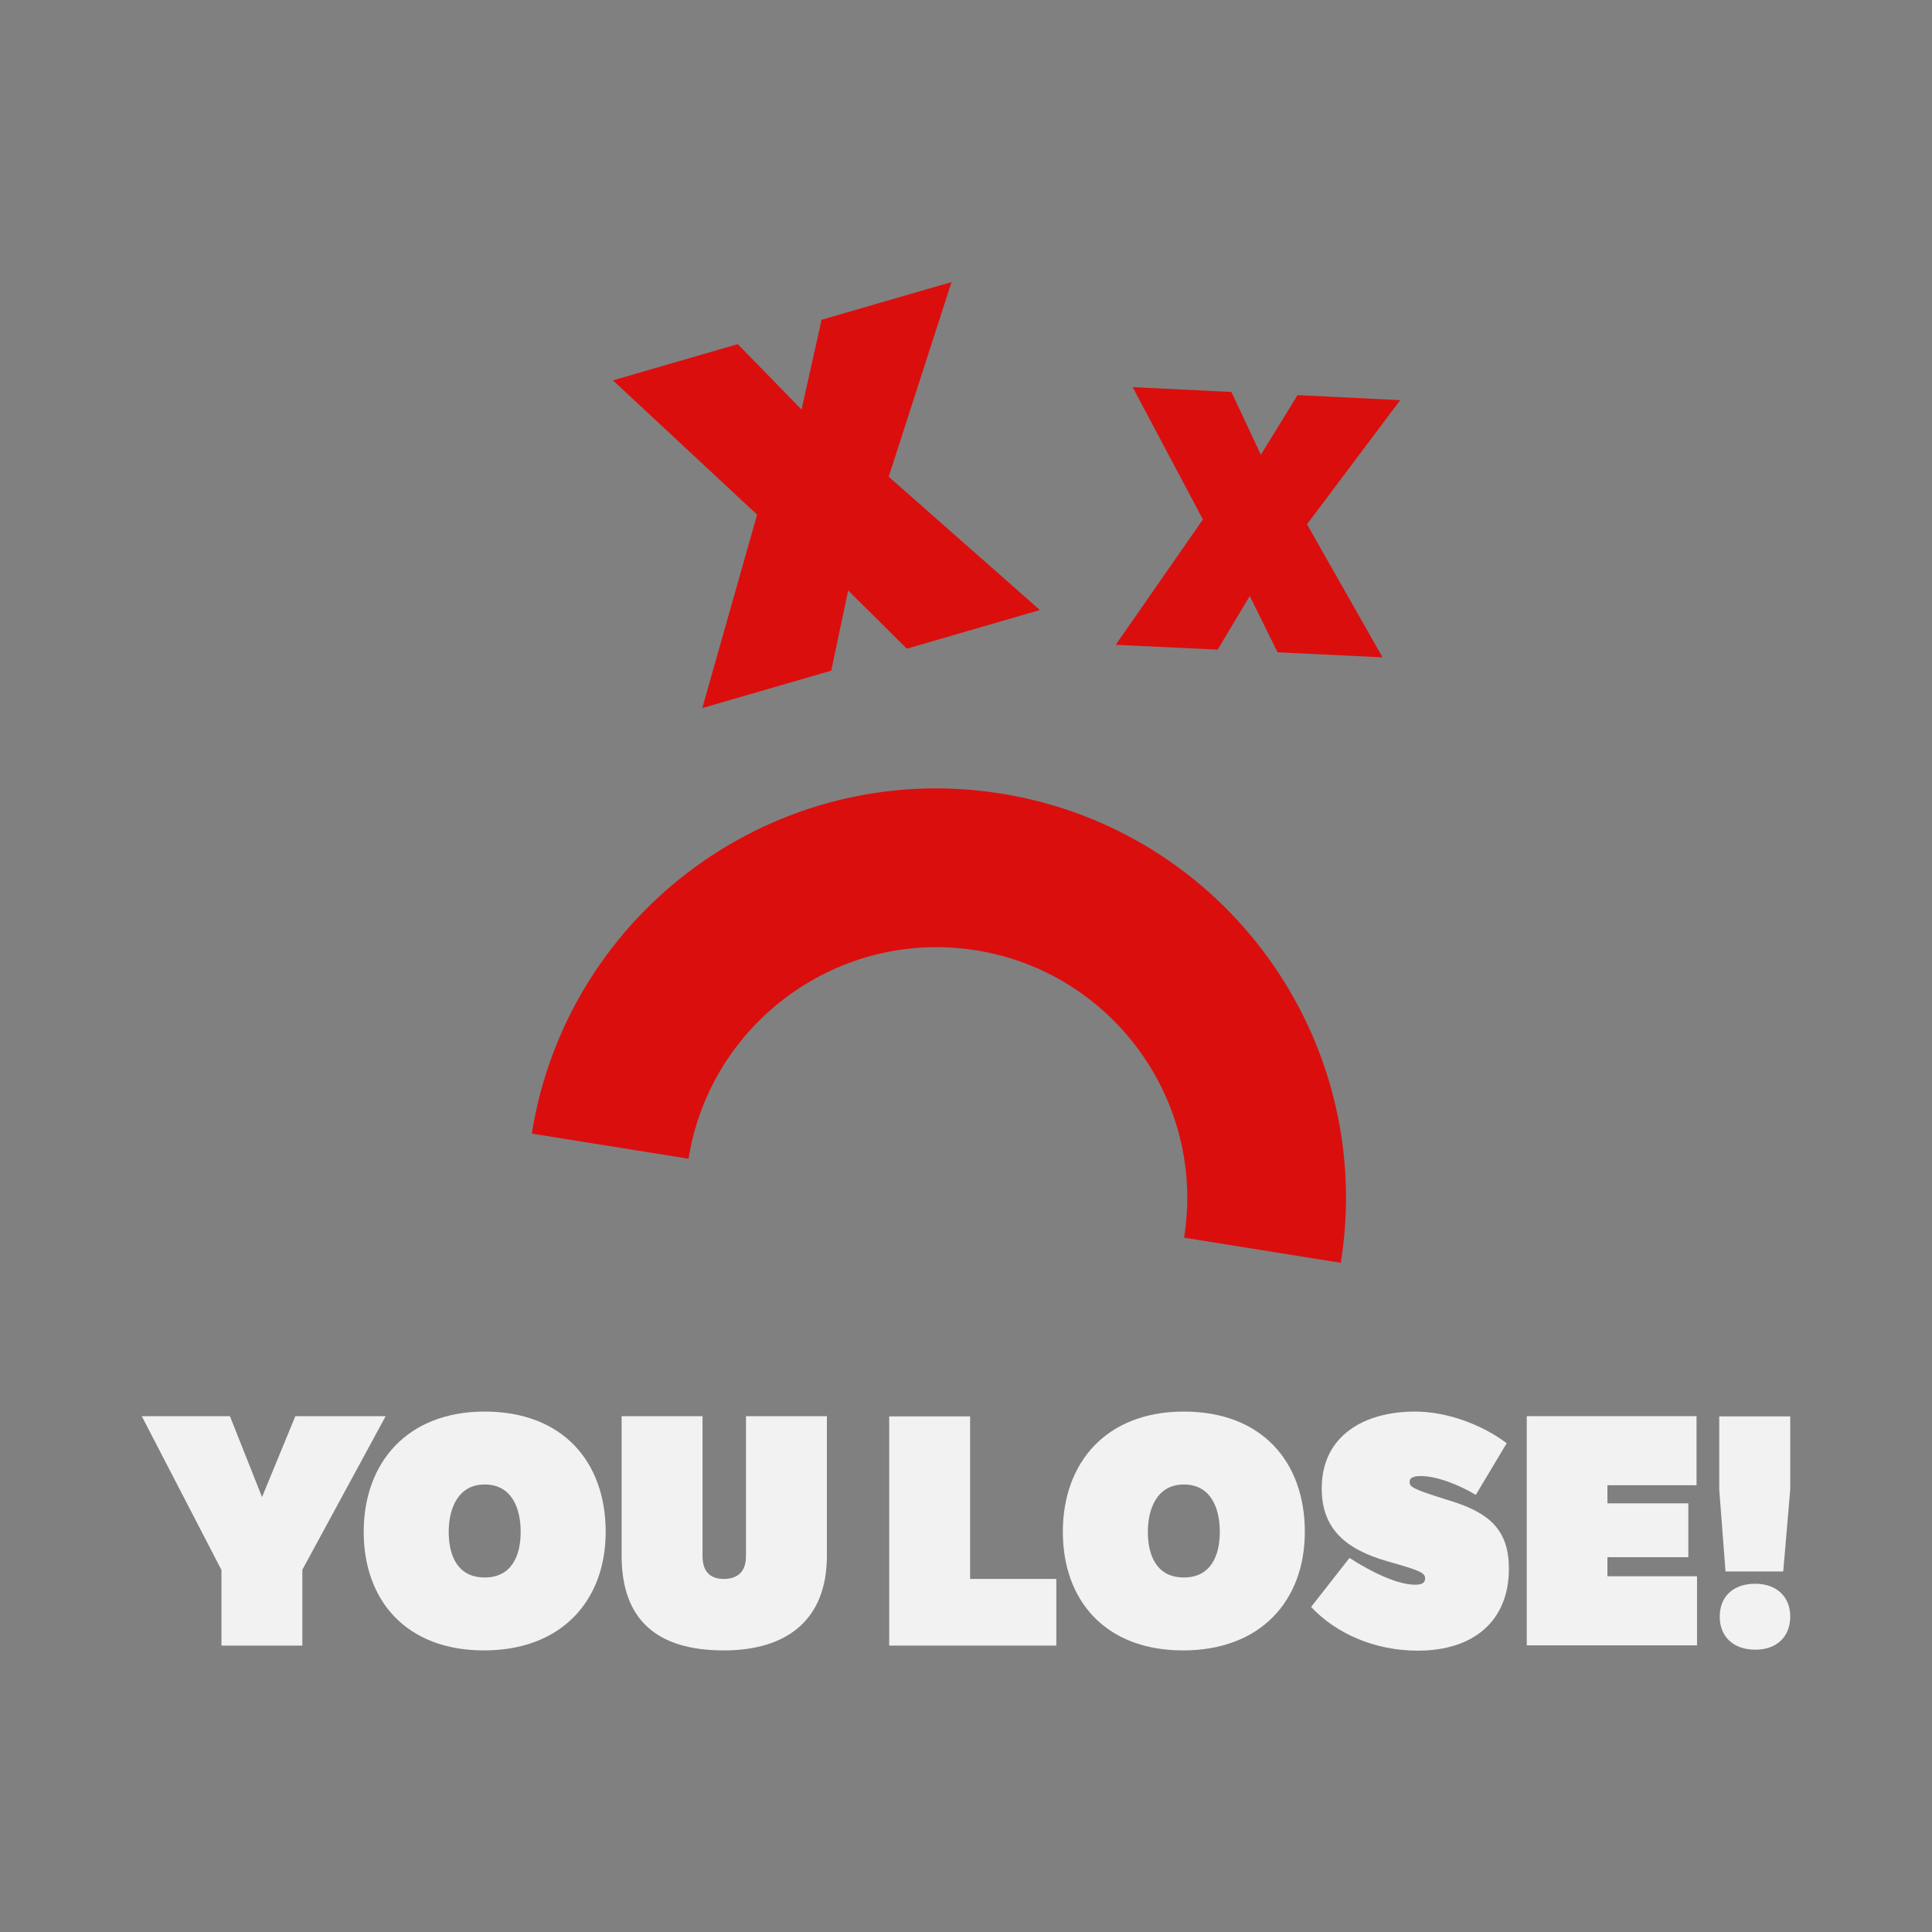 <?xml version="1.0" encoding="utf-8"?>
<!-- Generator: Adobe Illustrator 26.2.1, SVG Export Plug-In . SVG Version: 6.00 Build 0)  -->
<svg version="1.1" id="Layer_1" xmlns="http://www.w3.org/2000/svg" xmlns:xlink="http://www.w3.org/1999/xlink" x="0px" y="0px"
	 viewBox="0 0 800 800" style="enable-background:new 0 0 800 800;" xml:space="preserve">
<rect x="0" y="0" width="800" height="800" fill="#808080" stroke="none"/>
<style type="text/css">
	.st0{fill:#191919;}
	.st1{fill:#C7C7C7;}
	.st2{fill:#F2F2F2;}
	.st3{fill:#DEDEDE;}
	.st4{fill:#C8C8C8;}
	.st5{fill:#E1E1E1;}
	.st6{fill:#D6D6D6;}
	.st7{fill:#C6C6C6;}
	.st8{fill:#C9C9C9;}
	.st9{fill:#CBCBCB;}
	.st10{fill:#2F2F2F;}
	.st11{fill:#323232;}
	.st12{fill:#D1D1D1;}
	.st13{fill:#CDCDCD;}
	.st14{fill:#DB0E0E;}
</style>
<g>
	<path class="st0" d="M-971.4,728.1c4-3.5,8-7,12-10.5c2.5-1.7,5.2,0.3,7.7-0.6c5.5,3.9,5.5,4.7,0.6,10.3c2.9,2.1,6.8,2.6,8.9,6.1
		c1.3,2.1,2.7,0.6,3.7-0.4c4.7-4.6,9.1-9.5,9.5-16.6c1.2-1.6,2.7-2.8,4.5-3.5c5-0.6,7.9,2.2,8.3,6.6c0.3,3.6,2.2,5.6,4.3,8
		c1.2,1.4,2.6,2.6,4.1,1.2c5.7-4.9,9.4-0.4,12.9,2.9c2.6,2.5,4.9,5,8.7,5c-5.1-2.6-8.8-8.9-7.9-14.1c0.8-4.4,3.2-4.2,6.6-2.4
		c2.8,1.5,5.9,4.2,9.1,0.6c0.4-0.5,0.8-0.9,1.1-1.4c1.9-3.3,0.4-8.3,4.9-10.3c0.6-0.4,1.1-0.8,1.7-1.2c4.4-2.7,10.6-0.6,14-6.4
		c1.4-2.4,8.3,0.8,9,4.2c0.7,4,1.9,7.7,4.2,11c0.5,0.8,0.4,1.6,0,2.5c1.4-2,3.1-3.6,4.5-5.5c2-2.9,5.1-4.1,8.3-2.4
		c3.3,1.7,4.3,4.8,3.1,8.5c-0.3,0.9-0.8,1.7-0.6,2.3c-0.2,1.3,0.8,0.7,0,0.6c-0.1,0,0-0.2,0-0.5c0.2-3,2.5-4.7,4.7-6.2
		c3.1-2.1,6.5-3.5,9.7-5.5c3.1-2,5.9-0.6,7.6,2.4c1.4,2.4,2.7,5,3.8,7.6c1.5,3.3,0.9,7.3,6,8.9c2.7,0.9,0.7,4.1-1.2,5.9
		c-7.2,6.7-7.8,16.1-1.7,23.6c2.7,3.2,4.2,6.9,2.2,10.9c-1.8,3.6-5.2,3.9-8.8,3.3c-1.6-0.3-3.2-0.7-3.6,1.5
		c-0.6,3.1-3.5,3.6-6.2,5.3c5.5,2.6,12.1,3.9,13.6,10c0.8,3.1-2.2,6.5-4.9,9c-12.5,0.8-25,2.6-36.4,2c2.6,2.2,8.1,1.3,10.6,6
		c-0.5,1.8-2.8,2.5-2.7,4.6c0-1.5,1-2.4,2-3.3c2.3-2.4,5.2-1.3,7.2-0.4c8.1,3.3,16.1,1.7,24.2,0.7c2.3-0.3,4.7-1.1,7,0.2
		c1.9,6.5,4.5,11.7,12.9,10.8c2-0.2,3.8,2.4,5.4,3.8c2.2,2.1,4.2,2.4,6.7,1.2c0.8-0.4-0.6-1.1-0.1-0.4c0.1,0.1,0,0.2-0.1,0.3
		c-4.3,3.2-7.5-0.9-8.8-3c-3.3-5-3.8-11-2.1-17c2.8-3,5.9-2.2,8.9-0.4c5.8,3.4,10.5,7.8,11.1,14c-2.8-6.1-4.8-13.3-1.9-21
		c0.6-1.6-0.1-3.5-1.2-4.9c-2.8-3.5-1.5-6.4,1.4-9.1c0.7-0.8,1.6-1,2.5-1c2.4,2.6,4.7,3.9,8,0.8c2.4-2.2,5.7-1.9,8.6,0
		c2.7,1.8,3,4.6,2.8,7.6c-1.2,14.6,6.6,26.3,20.6,30.1c5.2,1.4,7.4,4.2,7.3,9.3c0,1.8,0.1,3.5,0.5,5.2c1.3,5.2-1,8.6-5.5,10.5
		c-4,1.7-6.6,3.9-7.1,8.5c-0.3,3-2.2,4.7-5.7,4.8c-5.4,0.2-10.8,0.1-16.2,1.3c-2.4,0.5-5.8-0.3-5.8-2.6c-0.1-3.4-3.2-6.7-0.8-9.9
		c2-2.6,6.5-4.5,3.3-8.5c-3.1-4-7.4-2.5-11.2-0.9c-0.4,2,1.2,2.5,1.9,3.5c3.2,5,1.5,9.3-4.3,10.3c-11.4,1.9-22.3-1.7-29.4-14.2
		c-0.5-1-0.8-2.2-2.2-2.1c-1.8,0.1-2.7,1.4-3.3,2.9c-1.4,3.4-1.9,7.2-4.7,10c-0.9,0.9-1.5,2.2-2.7,2.8c-5.9,3.5-23.9,0.5-28.3-4.8
		c-3-3.5-2.8-6.4,1.3-8.2c-2.1,1.3-4.4,1.9-6.4-1c-1.5-2.1-3.3-4.2-5.7-5.4c-3.2-1.8-4.7-4.4-4.7-8c0-2.6-0.9-5.2-1.1-7.8
		c-0.3-4.2-3.4-4-6.3-3.6c-1.9,0.3-0.4,2.1-0.7,3.2c-1,4.6-3.1,8.2-7.9,9.6c-3.9,1.2-7.7,0.5-10.1-2.7c-2.2-2.9-1.8-6.3,0.2-9.4
		c1.6-2.5,2.6-5.3,1.5-7.9c1.3,4.6-1.1,8.2-4.7,11.2c-3.2,2.6-5.5,0.4-6.8-2.3c-1.6-3.1-3.5-6.6-3.2-9.9c0.8-7.7-3.5-12.3-8.5-16.7
		c-0.8-0.7-1.5-1.6-2.3-2.4c4.7,7.9,3.3,14-3.8,16c-7.1,2-7.9,3.2-7.9,13c-7.9,2.8-7.9,2.8-14.6-7.4c3.6,4.5,3.1,9.5,0.2,13.8
		c-2.7,4-6.8,6.4-12.2,5c-1.6-2.2-3-4.3-5.5-5.9c-4.5-2.8-4.7-7.3-2.6-11.7c1.1-2.3,0-1.3-1.1-1.4c-5.2-0.2-13.7-8.2-13.8-12.4
		c0-2.3,1.1-3.6,2.3-5.2c1.2-1.5,2.6-2.9,3-3.7c-6.9,4-4.2,13.5-9,19.6c-4.1,3.8-9.3,3.9-14.4,4.4c-2.8-1-4.8-4.2-8.7-2.2
		c-1.5,0.7-4.1-0.3-4.8-2.9c-0.8-2.8-0.4-5.1,2.1-6.6c2.7-1.6,4.2-4.3,6.3-6.4c9.6-9.8,1.7-18.2-1.6-27c-0.9-2.3-3.6-3.5-6-3.3
		c-7.8,0.8-15.8,1.5-21.3,8.2c-2.9,3.5-6.4,5.9-10.7,7.2c-3.5,1-5.2-0.1-4.6-3.9c5.5-5.1,11-10.3,16.4-15.4
		c10.7-5.2,18.2-14,26.1-22.4C-981.5,731.6-975.5,731.9-971.4,728.1z"/>
	<path class="st0" d="M-922.8,716.2c-1.3,0.9-2.6,1.8-4,2.6c-1.4,1.2-2.4,3.2-4.9,2.3c-2.5-0.9-3,1.4-3.8,2.9
		c-0.4,0.5-0.8,1-1.4,1.3c-5.9,0.1-9-6.4-14.8-6.5c-2.6-0.4-5.2-0.8-7.7-1.2c5-2.8,10.5-4,16-4.9c5-0.8,9.2-2.3,12.7-5.8
		c0.7,0.1,1.1,0.5,1.3,1.1c0,0.5-0.1,1-0.4,1.2c-0.8,0.3-1.1,1.1-0.4,0.6s-0.2,0.6,0.1-0.2c1.2-3.7,5.1-4.7,7.2-7.3
		c3.8-4.8,8.2-3.5,12.2-1.1c9.5,5.5,29.2,4,35.4-4.5c2.3-3.2,5.3-3.2,8.6-2.2c4.3,1.3,8.2,0.8,11.5-2.5c2.3-2.3,5.3-3.2,8.2-4.1
		c6.8-2,11.3-6.3,14.4-12.5c2.8-5.6,6.8-10.1,11.9-13.8c4.3-3.1,7-7.7,9.5-12.4c2.6-5.1,5.4-10.2,11.9-11.2c2.1-0.3,4.6-1.9,6.2,0.9
		c1.6,2.8,1.8,5.5-1.4,7.6c-0.1,0.1-1,0.8-1.1,1.4c4-4.3,8-8.6,8-14.5c-10.6,3.2-19.7,9.5-29.9,13.6c-2.2,0.9-4.6,1.8-6.2-0.7
		c-1.4-2.2-0.7-4.5,1-6.5c2.5-3,4-6.8,6.6-9.8c1.8-2.4,3.4-4.9,5-7.5c1.3-1.9,2.7-4.5,6-4c3,0.4,5.3-2,5.5-4.2
		c0.2-1.9-0.7-5-3.4-6.1c-0.1-0.1-0.5,0.3-0.6,0.2c-4.3-2.9,0.2-7.4-1-9.1c-1.8-2.4-6.9-2.5-2.7-7.2c8-7.1,11.4-17,15.7-26.3
		c1.5-3.3,2.8-6.8,4.2-10.2c4.4-0.6,7.2-2.6,7.6-7.5c0.3-4.5,3.9-6.8,7.3-9.1c1.9-1.2,3.5-0.2,4.9,0.9c2.9,2.3,6,2.9,9.8,2.4
		c5.7-0.8,8.1,1.6,6.4,7.3c-2.3,7.3-1.3,12.3,3.2,19.2c4.3,6.6,9.1,15.3,5.5,24.8c-0.8,2.1,0.2,5.2,1.3,7.1
		c2.6,4.5,1.4,8.3-0.4,12.4c-2.4,5.5-1.2,11.9-4.6,17.2c-1.6,2.5-3.2,4.8-6,5.8c-0.8,0.4,0.7,0.9,0.1,0.3c-0.2-0.2-0.2-0.5,0-0.5
		c3.2-0.7,5-3.1,6-5.8c1.3-3.8,4.1-6.3,7-8.8c4.6-3.8,12.7-2.5,16.1,2.8c0.7,1.6,0.7,3,0,4.8c-2.5,6.2-5.7,12.7,0.7,18.7
		c0.6,0.6,0.5,2,0.6,3.1c0.1,0.8-0.2,1.4-0.7,2c-1.3,1.8-2.2,3.8-3.1,5.8c-0.6,4.4,1.6,8.7-0.4,13.4c-0.6,1.3,2.7,5.1,5.5,6.7
		c5.8,3.3,8.4,9.1,6.9,15.6c-0.5,2.2-1.8,3.6-4.1,3.5c-2.4-0.1-4.6,0.7-7,0.7c-5.7,0.1-10.1,4.2-15.5,5.3c-4.1,0.9-8,3.9-12.4,0.8
		c-4.9-1.2-5.3-1-5.8,3.3c-0.2,2.3-1,4.2-2.5,6.1c-2.8,3.3-3.5,7.3-3.5,11.7c0.1,7.7-3.7,10.2-10.5,7.2c-1.5-0.7-3.2-0.3-4.6-1.4
		c1,1.4,2.7,0.5,4,1.4c4.7,3.3,11,1.1,11.9-4.8c1.1-7.2,3.6-13.9,5-21c0.7-3.8,2.5-4.2,5.5-2.7c3.1,1.6,4.6,4.1,4.9,7.8
		c0.3,4,1.8,7.2,6.9,6.8c4.2-0.3,5.9,2.9,6.6,6.1c1,3.9,2.9,8,0.1,11.9c-0.9,1.3-2.6,2.5-3.9,1.8c-5.7-3.4-6.4,1-7.6,4.6
		c-1.8,5.5-6.5,8.7-10.1,12.7c-6.9,7.6-7.3,8.1-2.2,16.8c1.4,2.3,2.2,4.6-0.1,6.4c-2.1,1.7-3.3,6.2-7.5,3.2c-1.1-1-2-2.2-3.2-3
		c1.2,0.9,2.2,2,3.2,3c0.8,0.9,0.7,1.7-0.1,2.6c-3.9,1.5-2.1,7.6-6.8,8.5c-2.3,1.2-4.6,2.3-7.3,2.7c-4.1,0.5-4.8,0.1-6.5-4.4
		c-0.1-0.9-0.5-1.6-1.1-2.2c0.6,0.5,0.9,1.1,1.1,1.9c0.3,3.4-2.5,4.3-4.6,5.7c-3.2,0.7-6.9-4.6-9.7,0.9c-0.7,0.3-1.3,0.5-2,0.5
		c-1.6-0.2-3.8,0.8-4.2-1.9c2.7-8.3,1.8-9.7-6.9-11.2c-2.4-0.4-4.7-1.1-6.7-2.4c-2.4-1.6-2.9-3.7-1.8-6.3c0.9-2.1,2.2-3.9,5-2.9
		c3.7,1.3,4.4,0.3,2.9-3.3c-1.4-3.5-0.1-4.6,3.4-3.2c0.8,0.3,1.5,0.9,2.3,1.2c3.1,1,7,2.9,8.5-1.4c1.5-4.2-1.1-6.5-5.7-6.2
		c-3.1,0.2-2.2-1.9-1.8-3.6c1.2-5.5,2.9-11-1-16.4c-1.7-2.4,0.2-3.9,2.4-5.1c2-1.1,4.8-1,6-3.6c-1.8-2.2-4.3,0.2-6.5-1.4
		c0.3-2.6,3.5-5.2,1.6-8.2c-1.8-3-1.6-7.9-6.2-8.3c-4-0.4-13,7.2-13.2,10.6c-0.2,3-1,5.8-4.2,5.3c-3.4-0.5-1.1-3.5-1.2-5.4
		c0-1.3,0.2-2.6,0.1-3.9c-0.2-2.3,0-5.1-2.9-6.1c-2.4-0.8-4,1-5.8,2.4c-3.3,2.5-5.3,6.8-10.1,8c-0.7-3.9,2.5-5.3,3.7-7.6
		c1.3-2-0.3-4.3,1-6.5c1.5-2.8,3.7-6.4,0.9-9c-2.5-2.3-6.5-0.7-9.6,0c-2.2,0.5-4.8,1.7-6.5,3.7c-2.8,3.3-6.6,5.3-10.7,6.6
		c-1.8,1-3,2.3-2.1,4.6c1.5,3.5-0.3,5.6-3.2,7.2l0,0c-5.3,0.7-9.2-2.4-12.9-5.3c-3.2-2.5-5.8-2.6-8.5,0.3c-1.9,2.1-4.1,3.9-6.2,5.8
		c-2,1.9-4.6,5-7.1,3.8c-2.8-1.3-5.6-4.2-5.4-8C-915.2,714.8-918.5,714.8-922.8,716.2z"/>
	<path class="st0" d="M-930.6,708.3c0-0.5,0-1-0.1-1.5c11-21.2,23.4-41.4,40.5-58.4c0.8-0.8,1.7-1.5,2.2-2.5
		c3.7-7,9.5-10.9,17.3-11.2c12.4-0.5,19.1-9.4,26.6-17.2c4.2-4.4,8.4-8.9,11.3-14.4c1.3-2.4,2.9-5,6.2-5.5
		c1.8,4.8,1.5,10.5,7.4,13.5c2.2,1.1-2,11.6-5.2,11.8c-6.3,0.2-8.1,4.3-9.9,9c-0.3,0.8-0.8,1.5-1.2,1.8c1-1.1,1.6-2.7,2.3-4.5
		c1-2.6,2.6-5.3,5.6-5.8c1.8-0.3,4.2-1.5,5.8,0.8c1.7,2.3-0.1,4.1-1.2,5.8c-1.8,2.8-4.7,5-2.1,9c1.1,1.7-0.8,3.6-2,5.2
		c-6.1,7.9-11.6,16.4-17.6,24.2c-7.4,9.7-14.9,20.4-27.2,25.6c-4.1,1.7-6.9,6-11.2,7.8c-10.6,4.5-21.1,2.6-31.1-1.6
		c-3.5-1.5-5.3-0.6-7.4,1.4C-924.5,704.3-926.4,707.9-930.6,708.3z"/>
	<path class="st1" d="M-714.9,501.9c-1.8-6.4-4.2-12.5-9.2-17.2c0.8-3.8,1.4-4,6.3-1.5c3.3,0,5.8,0.6,8.4-3.5
		c2.1-3.4,6.9,0.5,10.2,2.3c1.2,2.1,1.5,4.2-0.1,6.2c-0.1,0.5-0.3,1.1-0.4,1.6c0,3.8,2.4,7.2,1.6,11c-2.6,4.4-1.1,11,3.3,15
		c0.6,0.2,1.2,0.4,1.8,0.5c2.2,5.4,6.4,9.4,9.2,14.3c2.8,4.9,8.5,6.8,10.8,11.9c2.1,4.8,5.5,8,10.5,9.7c1.1,0.6,2.3,1.1,3.4,1.6
		c3.3,2.2,4.1,6.5,7.1,8.8c0.7,0.6,2,1.5,3,0.7c0.8-0.6,1.5-1.7,0.6-2.8c-2.8-3.3-1.6-6.1,1.4-8.3c3.5-2.6,6.7-6.5,12.1-3.8
		c4.4,2.2,9,3.1,13.9,1.8c1.9-0.5,3.7-1.5,5.5-2.3c1.9-1.4,3.9-3.1,6.4-1.3s4.6,4.1,4.9,7.3c0.3,3.4-2.8,2.8-4.8,3.4
		c-6.4,4.1-6.4,4.1-1,10.5c0.2,1.4,0.7,2.7,1.2,4.1c3.1,7.5,2.2,10.9-3.3,14.5c-5,3.4-11.7,2.3-16.3-2.6c-1.2-2.2-3.2-3.8-4.3-5.2
		c0.6,0.8,2,1.9,3.1,3.3c0.9,1.3,1.5,2.6,1.5,4.2c-0.2,5.1,1.6,9.4,5.6,12.7c1.9,1.5,2.7,3.3,1.9,5.7c-0.8,2.3-2.6,2.5-4.7,2.7
		c-2.6,0.2-5.3,0.5-7.8,1.5c-1.9,0.8-3.3-0.1-4.3-1.6c0,0.5,0.3,0.5,0.5,0.7c2.6,2.1,2.4,4.7,1.3,7.6c-0.3,0.8,0,1.2-0.3,0.3
		c4.6-1,4.6,2.4,4.7,5.3c0.2,5.3-0.5,10.3-6.8,11.9c-0.6-0.2-1.2-0.5-1.7-0.7c-9.1-7.3-16.2-16.6-25.2-24.2
		c-4.7-3.9-4-11.6,0.2-14.5c3-1.8,6.5-2.4,9.4-4.5c2.6-2,3.3-4,1.1-6.5c-2.5-3-4.5-6.4-6.6-9.7c-0.1-5.1-2.2-7.4-7.7-6.3
		c-2,0.4-4.2,0.5-6.4,0c-2.1-1.5-4.7-2.5-6.1-4.6c-3.4-5-8.3-6.1-13.9-5.9c-1.7-1-2.6-2.7-3.4-4.5c-2.9-3.9-0.2-9.7-4.2-13.2
		c-3.1-1.7-0.3-4.8-1.7-7c2.5-9.1-6.1-13.9-8.3-21.1c-0.7-2.5-2.5-4.4-3.3-6.8C-715.5,502.9-715.4,502.4-714.9,501.9z"/>
	<path class="st0" d="M-746.4,612.3c2.9-12.8,3.8-25.4-1.8-37.9c-1.6-3.5-3.8-6.3-6.2-9.1c-3.7-4.2-6.2-8.7-1.2-13.8
		c1.2-1.2,2.2-3.1,0.5-4.7c-1.6-1.5-3.5-0.6-4.6,0.8c-3.3,4.2-4.8,1.4-6.5-1.5c-1.1-1.8-2.8-3.9-5.3-2.4c-1.9,1.2-4.1,2.2-4,5.4
		c0.3,9.2-2.4,10.6-11.7,6.5c5.1-8.9,9.7-18,15.3-26.5c4.5-6.8,11.1-11,16.4-16.6c2.6-2.1,6.2-1.5,8.9-3.5c2-1.4,5.7-1.6,6.4,0.2
		c1.2,2.9,1.8,6.7-1,9.7c-2.7,4-0.2,7.9,0.1,11.9c2.2,2.3,2.8,4.7,0.5,7.3c-1.4,1.6-2.3,3.5-3.1,5.5c-0.7,3.8-2.7,7.2-2.9,11.2
		c-0.7,8.4,4.4,15.2,6.7,22.7c3.4,10.9,3.6,21.8-0.9,32.5C-741.8,612.6-743.1,615-746.4,612.3z"/>
	<path class="st0" d="M-830.7,642.5c1.2-3.7,2.5-7.4,3.7-11.2c0.6-1.8,3.3-4.3-0.2-5.3c-2.5-0.8-3.6,2-4.1,4.2
		c-1.2,5.5-5.2,8.1-10.7,9.5c3.5-6.4,6.9-12.9,13.1-17.3c2-1.4,3.8-2.9,4.9-5.1c0.5-1,1.5-1.8-0.3-3.2c-6.9-5.5-7.3-8.9-2.6-16.2
		c5.9-3.8,13-3.8,19.5-5.6c2.5,4,5.7,3.1,8.9,1c1.5,2-0.1,3.1-0.8,4.3c-3.6,6.7-3.1,8.2,3.4,12.2c3.7,2.2,1.7,5.8-0.2,6.7
		c-7.7,3.9-11.7,11.5-17.8,16.9c-1.8-1-3.5-2-1.5-4.3c2.6-3.1,3.9-7.2,6.6-9.2c1.2-1.3,1.1,0.2,0.5-0.5c0-0.1-0.2,0-0.4,0.2
		c-5.5,7.2-10.3,14.9-16.3,21.7C-826.3,643-827.8,646-830.7,642.5z"/>
	<path class="st2" d="M-615,551.8c-1.5,1.4-3.1,2.4-5.2,2.5c-1.9-3.4-3.8-7.1-7.7-8.6c-2.8-1.1-1.7-4.4-4-5.5
		c-2.6-3.1-4.9-4.3-6.5,0.8c-7.4,2.2-14.8,4.8-22.1,7.2c-2.7,0.9-3.4-2.6-5.4-3.3c1.5-3.9-2.8-8.6,1.6-12.2c0.7-0.5,0,0.3,0.4-0.5
		c2.9-5.6,6.8-10.1,13.1-11.8c2.9-2,3.1-5.9,5.9-8c6.6-3.9,6.6-3.9,11.1,2.5c0.9,1.3,2.3,2.4,4.2,1.6c3-3.7,6.1-5.1,10-0.9
		c1,1.1,3.1,1.4,4.6,2c1.1-0.8,2-0.5,2.8,0.4c-1,5.2-2.9,10.4-2.7,15.8c-4,2.9-3.2,7-1.3,10C-614.3,546.7-614.4,549-615,551.8z"/>
	<path class="st3" d="M-701.7,487.3c0.9-1.8,1.8-3.6,2.7-5.4c3.5,1,7,1.9,10.4,2.9c4.3,2,8.4,4.5,13.2,5c4.8,2.2,9.7,4.4,14.5,6.5
		c1.9,2.4,5.3,3.5,6.5,6.4c2.1,5.2,0,8.9-5.9,11.5c-5.7,4.4-11.4,4.2-16.5-0.7c-4.8-4.6-10.2-6.7-16.9-6.3c-4.3,0.3-7.5-1.6-6.7-6.8
		c-1.2-3.4-2.4-6.9-3.7-10.2C-705.1,487.9-703.8,487.3-701.7,487.3c1.1,1.5,2.8,1.2,4.4,1.3C-698.9,488.5-700.6,488.8-701.7,487.3z"
		/>
	<path class="st4" d="M-572.8,526.8c4.2,4.7,8.4,9.4,9.4,16c0.8,1,2,1.8,1.2,3.3c-0.7,1.3-1.8,1.3-3,1c-8.6-1.8-15.8-6-21.1-13.1
		c6.1,8,6.1,8,3.8,11.9c-3.3,2.5-5.6,0-7.1-2.2c-4.7-6.5-9.5-12.6-17.9-14.6c-1-0.2-2.3-1.7-1.7-3.4c3.4-4.3,2.5-7.6-2.2-10.1
		c-2.3-1.2-3.9-3.3-5.6-5.2c-1.7-1.9-3.4-3.1-6-2.1c-1-1.5-2.2-3-0.8-4.7c1.3-1.6,3.2-1.3,4.9-0.7c1.2,0.4,2.6,0.9,3.5,1.7
		c8.2,7.5,18.2,11,29,12.6C-580.4,518-577.3,523.5-572.8,526.8z"/>
	<path class="st2" d="M-747.8,542.5c1.5-4.3,6.4-6.7,6.8-11.7c5.2,1.4,8.7,4.9,11.6,9.2c0,2.6-3.9,3.9-2.2,7
		c4.5,2.9,9.2,5.6,12.5,10c1.3,1.8,2.9,3.2,3.7,5.3c3.1,8,3.1,8-4.6,12.1c-1.4,0.4-2.7,1.7-4.4,0.8c-2-1.5-4.2-1.7-6.7-1.2
		c-2.5,0.6-4.8,0.1-6.2-2.5c-0.5-1-1.4-1.8-1-3c1.8-2.1-0.1-5.2,1.8-7.3c0.9-1.4,3.9-2.9-0.6-3.8c-1.1-0.2-2.6-0.8-3.9-1.2
		C-747.9,553.6-749.7,550-747.8,542.5z"/>
	<path class="st2" d="M-741.2,518.9c0-7.3-0.2-7.6-7-4.8c-3.1,1.3-4.9-1.2-7.4-1.6c6.9-6.3,13.8-12.6,20.8-18.9
		c1.5-1.4,3.5-3.9,5.5-1.8c1.9,2,4.5,4.6,2.4,8.1c-0.7,1.1-1.3,2.4-2.2,3.2C-734.2,507.5-737.2,513.5-741.2,518.9z"/>
	<path class="st2" d="M-693.6,554.2c-4-0.3-8.1-0.3-12.1-1.2c-3.5-0.7-7.1-2-8.1-6.3c5-4.3,5.2-6.8,0.7-11.1
		c-1.6-1.5-3.4-2.7-4.1-5.8c4.1,1.4,5.4,0.5,4-3.7c-2.5-7.9-5.3-15.9-1.7-24.2c0.1,0.4,0.1,0.7,0.2,1.1c4.1,9.4,7.3,19.1,12.8,27.9
		c0.9,2.2,1.8,4.4,2.7,6.6c-0.9,7.7-2.3,9.8,5.3,12.8C-693.9,551.6-693.7,552.9-693.6,554.2z"/>
	<path class="st5" d="M-629.5,516.5c-1.7,1.8-3.7,1.7-5.2,0c-2.7-3-5.7-2.7-8.9-1.3c-1.2,0.6-2.3,2.7-3.8,1c-2.1-2.4-6.3-2.2-7.4-5
		c-0.7-1.8-0.1-5.7,4-4.2c2.8,1.1,4.5,0.7,5.3-2.4c1-3.7,3.7-4.5,7.1-4.2c8.9,2.8,9.4,3.6,8.4,13
		C-630.2,514.4-629.8,515.5-629.5,516.5z"/>
	<path class="st1" d="M-638.5,500.4c-5.5,1.7-6.4,9.7-13.6,10.3c2.8,1.5,5.7,3,8.5,4.5c-1.6,3-1.3,6.9-4.4,9.2c-0.3,0-0.6,0-1,0
		c-4.2-3.2-5.1-9.9-11.6-10.6c-1.2-1.1-1-2.8-1.7-4.1c6.8-0.6,5.9-4.3,3.6-8.7c-0.8-1.5-1.5-3-2.2-4.6c4.9,1.7,11,1.5,12.2,9.7
		C-645.9,501.5-643.5,498-638.5,500.4z"/>
	<path class="st2" d="M-733.2,546.5c-0.6-3.2,0.8-5.2,3.7-6.4c2.5-7.2-0.2-14.7,1.2-22.2c4.1,7.6,8.1,15.2,9.1,23.9
		c-3.6,1.8-8.9-0.4-11.3,4.6C-731.3,547.7-732.2,547.5-733.2,546.5z"/>
	<path class="st2" d="M-623.1,508.3c1.1-3.5,3.3-3.1,5.5-1.3c4,3.4,8.3,6.5,11.7,10.5c1.8,2.1,6.2,6.3-1,8.2
		c-1.2,1.9-2.7,1.6-4.2,0.4c-2.8-1.7-2.9-4.3-2.5-7.2c-0.5-0.4-0.9-0.9-1.4-1.3C-617.6,514.5-620.4,511.4-623.1,508.3z"/>
	<path class="st1" d="M-675.4,489.9c-5.2,0.3-10-0.4-13.2-5C-683.6,484.9-679.6,487.8-675.4,489.9z"/>
	<path class="st2" d="M-450.3,675.4c0.3,0.5,0.7,1,1,1.5c-0.1,1.1-0.1,2.4-1.3,2.8c-11.2,3.2-10.4,14-13.9,22
		c-0.8,2.5-1.8,4.9-2.3,7.4c-1.8,9-1.9,9.1,6.5,13.2c4.2,2.1,4.1,5.6,3.9,9.3c-2.2,6.8,0.2,12.8,6,14.6c7,4.5,10,5.5,3,15.3
		c-2.1,2.9-1.5,8-6.7,8.4c-4.2-3.3-7.4-7.8-10.9-11.8c-1.7-2-1.5-5.3-0.9-8.1c0.5-3.2-1-6.2-1-9.3c0-2.7-1.8-2.5-3.4-2.9
		c-1.5-1.6-1.4-4.1-2.9-5.2c3.9,5.1,2.4,11.4,1.8,17.3c-0.3,2.7-3.5,2.7-5.4-0.3c-2.9-4.5-6.4-8.6-7.6-14.1c-0.3-1.5-0.6-4-3.4-3.6
		c-2.8,0.2-1.9,1.8-1.3,3.4c2.7,8.1-1.2,14.2-6.4,19.6c-1.8,1.9-3.7,3.7-5.4,5.7c-2.5,3-4.6,2-7.1-0.6c-7.6-7.8-11-18-14.8-27.5
		c-2.2-5.6-3.8-11.3-7.6-16.2c-0.6-0.7-0.6-1.7-0.6-2.4c-0.2-13.3-4-26.2-4.3-39.5c0-2-0.1-4.4,2.6-4.7c3.2-0.4,4.6,1.2,5.1,4.4
		c0.2,1-1.3,2.5,0.8,2.8c0.2-0.2-0.4-1-0.5-1.6c-0.8-3.5-2.1-7.7,2.7-8.6c4-0.7,3.7,3.9,4.9,6.2c-0.5-7.9-7.2-11-12.5-15.3
		c-0.6-0.3-1.1-0.8-1.5-1.3c-0.3-0.6-0.4-1.3-0.5-2c0-5.6-0.2-11.2,1.3-16.6c1.7-2.4,3.9-2.8,6.2-1.2c2.5,1.8,5.2,3.1,7.9,4.5
		c3.7,2,3.5,4.6-1.3,8c7.9-4,14.9-5.7,22.5-3.8c6.9,1.7,7.3,2.1,6.5,9.2c3.6,4.9,3.6,4.9-4.5,8.6c-4-3.1-7.5-1.1-11,1.1
		c-0.5-0.2-1-0.3-1.6-0.2c-3,1.5-1.7,4.2-1,5.8c1.1,2.4,1.7,4.8,2.1,7.2c1.2,6.5,2.7,7.7,8.5,5.4c1.8-0.7,3.4-1.9,5.3-2.5
		c5.5-1.7,5.9-2.8,2.9-8c-0.3-4.2-1.2-8.5,1.3-12.4c1.4-2.2-0.8-2.9-1.8-4.1c-0.7-1.3,0.3-2.5,0.2-3.7c-0.1-2.5,0.6-4.5,3.2-5.3
		c2.6-0.8,3.9,0.8,4.6,2.3c-1.2-2.2-3.2-3.7-6.7-3.8c-3.8-0.1-7.5-2.4-9.1-5.5c-3.9-7.3-9.9-13.2-13.1-20.9
		c-0.1-1.2-0.3-2.4-0.6-3.5c-1-3.2-1-6,2.3-8.2c2.7-1.7,4.3-1.4,5.4,1.6c1.6,2.3,3.2,4.7,4.8,7c0.5,0.7,1.4,1.9,1.8,1.8
		c9.8-3.2,11.6,8.9,19.6,10.3c4.2,0.7,4.9,7.7,7.9,11.5c0.2,0.3-0.1,1.5-0.3,1.6c-3.3,0.6-6.1,1.9-2.9,5.4c3,3.3,4.4,10,11.4,6.6
		c5.1,4,8.7,9.2,11.6,14.9C-443.5,669.9-449.2,672.7-450.3,675.4z"/>
	<path class="st6" d="M-509.6,617.6c0.4,0.5,0.8,0.9,1.1,1.4c1.4,2.8,0.2,6,1.8,8.9c1.3,2.5-1.4,4.7-3.2,6.2c-1.8,1.5-4.1,1-6-0.5
		c-1.9-1.5-3.1-3.5-4-5.8c-0.8-2.2-2-4.2-4.8-5.5c-0.2,3.6,2,7.4-2.8,9.1c-4,1.4-6-0.6-7.9-3.5c-2.5-2.9-3.3-7-6.6-9.4
		c-2.1-4,0-6.9,1.9-10c1-1.7,4-3.1,2.6-5c-1.6-2.4-4.5-4-7.8-2.3c-0.4,0.2-0.8,0.1-1.3,0.1c-3.7-0.5-5.1-3.9-7.1-6.2
		c-2-2.4-3.8-2.5-6.1-1.3c-2.7-0.9-4.5-3.2-6.6-4.9c-1.3-2.2-0.8-8.7-5.7-2c-1.9,2.6-10.9-2.2-11-6.4c-0.1-8.4-5.6-13-11.6-16.6
		c-6.6-3.9-10.3-9.3-12.3-16.4c-0.8-5.5-5.2-9.3-6.9-14.4c-0.9-2.7-1.2-5.3-0.6-8.1c0.5-2.3,2-1.7,3.4-0.8c1.3,0.5,2.6,1,3.9,1.5
		c8.5,1.3,13.9,6.7,18.1,13.7c1.3,2.1,3.1,3.7,5.3,4.6c4.2-1.3,6.7,0.6,8.3,4.2c0.7,1.6,1.1,3.3,2.6,4.4c0.5,0.5,0.9,0.8,1.5,1.2
		c0,9.8,9.4,14.7,12.7,24.2c-3.2-7.5-3.2-7.5,2-10.4c2.6,2.6,6.3,4.2,7.2,8.3c1.8,1.9,3.3,4.2,5.4,5.5c5.8,3.6,8.5,2,9.1-5.3
		c4.4,1,6.8,4.3,9.4,7.3c0.6,2.9,1.2,5.8,4.1,7.6c4.1,2.6,2.6,7.8,5.1,11.6C-513.1,606.9-510,611.8-509.6,617.6z"/>
	<path class="st7" d="M-509.6,617.6c-0.9-0.8-1-2.8-2.8-2.2c-4.4,1.5-4.9-1.8-5.2-4.5c-0.3-3.7-2.8-6.2-4-9.2
		c-2.1-5.8-7.3-11.3-3.9-18.3c11.7,8.2,22.6,17.5,33.5,28.5c-3.9,0-5.4-1.9-6.9-3.5c-2.1-2.2-3.9-2.5-5.8,0.2
		C-510.6,609.1-509.6,613.6-509.6,617.6z"/>
	<path class="st2" d="M-574,554.4c-4.2-2.5-5.2-7.9-9.4-10.4c-3.1-5.9-7-11.5-8.5-19.2c3.3,2.2,6.3,3.6,8,6.5
		c4.1,6.8,11,9.5,17.7,12.6c1.1,0.5,2.1-0.2,2.9-1c3.8,1.2,4.6,4.3,5.1,7.7c-2,2.9-5.7,2-8.1,4C-569,554.1-571.5,554.3-574,554.4z"
		/>
	<path class="st2" d="M-555.7,555.9c-4-3-9.6-2.9-13.2-6.7c3.8-1.6,6.9,1.7,10.6,1.3C-557.5,552.3-556.6,554.1-555.7,555.9z"/>
	<path class="st2" d="M-459.6,730.7c-0.6-5.5-5.4-6-9.1-6.9c-3.6-0.9-4.9-2.7-4.3-5.8c1.3-6.2,1.3-13,6.8-17.5
		c2.5-0.3,2.3-2.7,3.1-4.2c1.2-2.2,2.2-4.1,5.2-3.9c2.8,0.2,3.6,2.2,4.2,4.4c0.9,3.3,1.9,6.7,1.9,9.2c-0.8-5-2.5-10.9-1.4-17
		c0.8-4.1,2.7-6.9,7.3-6.8c3.9,2.1,5.3,4.5,4.6,9.7c-0.7,5.5-0.1,11.9,2.5,17.2c3,6,6.9,11.5,7.5,18.5c-0.5-10.7-6-20.3-5.9-31
		c2.4-3.7-0.4-6.1-2.1-8.7c-1.4-2-1.4-2,0.6-4.5c7.1-3.5,11.5,0.8,15.7,5.5c9.2,8.5,12.9,18.2,6.9,30.2c-1.9,5.8-2.1,11.6-1.5,17.9
		c0.7,7.9,0.9,16,0.4,24c-2.2,4.2-6,5-9.4,1.1c-2.6-3-5-4.6-9-3.5c-1.5,0.4-3.4-0.1-4-1.6c-3.1-7.6-10.6-10.2-16.5-14.4
		C-455.3,738-459.5,735-459.6,730.7z"/>
	<path class="st2" d="M-417.5,717.6c3.3-10.5-1.4-19.6-5.3-28.8c3.8,2.2,7.5,4.5,11.3,6.7c1.9,1.1,3.8,3,5.7,3.1
		c13,0.2,19.6,9.6,27.2,18c4.3,4.7,10.7,5.5,16.4,7.8c-0.5,1.5,0.9,3,0,4.5c-1.6,2.4-0.8,4.6,0.4,6.9c0.9,1.8,1.7,3.9-0.7,5.1
		c-2.8,1.5-3-1.3-3.9-2.7c-0.7-1.1-1.2-2.2-2.4-3c4.6,5.2,5.5,11.3,2.6,17.3c-4.3,3.5-8.1,0.4-10.1-2.3c-3.8-5.1-7.2-10.6-11.2-15.5
		c-0.6-0.8-0.3-2.1-0.3-3.2c0-0.7,0.1-1.3,0.4-1.9c2.4-4.5-1-7.4-3.7-9.5c-3.4-2.6-6.7-5.5-10.4-8.6c-1.5,1.8-0.3,4.5-2.4,5.6
		c-1,0.8-2,1.5-2.9,2.5c-5.6,6.7-5.7,6.7-10.3-0.9C-417.4,718.1-417.4,717.8-417.5,717.6z"/>
	<path class="st2" d="M-367.6,750.5c-0.3-1.5-1.2-3.1-0.9-4.4c1.5-5.5-0.3-9.2-5.2-12c-0.9-0.5-1.5-1.6-0.8-3.2c4-0.2,6,3.6,9.6,5.6
		c0.2-3.5-1.7-6.7-0.1-9.7c2-1.1,5.3,4.1,6.5-1.2c8.6,4.6,18.1,7.6,26.3,13.2c-0.7,2.1-2.5,2.8-4.4,3.3
		c6.7,10.3,14.1,19.2,28.4,14.9c1.8,2.7,4.4,3.9,7.6,4c3.6,0.1,6.6,1.5,9.3,3.8c-0.5,0.1-1,0.2-1.5,0.3c-2.4,1.7-5.2,1-7.8,1.2
		c-6.3,0.4-12.7-0.5-19,0.1c-7.5,0.6-29.3-8.1-34.6-13.2c0.6,4.1,3.1,8.7-2.3,11.5c-4.9-1.1-8.3-4.4-10.9-8.4
		C-368.6,754.5-370,752.5-367.6,750.5z"/>
	<path class="st0" d="M-446.5,684.7c-3.9,2.9-3.2,7.5-3.5,11.4c-0.6,6.5-0.7,13-4.8,18.5c-3-2.7-3.2-3-1.1-5.2
		c4-4.2,1.2-7.6-0.9-11.1c-1.2-2-2.9-1.7-4.2,0.2c-1.3,1.9-2.5,3.8-5.2,2c-0.1-8.7,5.5-16,5.8-24.7c0.1-2.6,2.3-3.3,4.1-1.1
		c2,2.5,4.4,2.5,7.1,2.2c3.6,2.1,7.1,4.3,10.7,6.4c2.4,4.1,8.5,7.2,3.9,13.3c-3.9,3.6-6.5,0.5-7-2.4
		C-442.2,690.2-444.5,687.6-446.5,684.7z"/>
	<path class="st2" d="M-358.4,725.5c0.2,0.6,0.7,1.3,0.6,1.8c-0.5,2.7,4,5.9,0.8,7.3c-3.8,1.7-4.7-3.2-6.4-5.7
		c-0.5-0.7-0.9-1.4-1.4-2.2c0.9-0.9,1.8-1.8,2.6-2.6C-361,724.6-359.7,725.1-358.4,725.5z"/>
	<path class="st2" d="M-450.3,675.4c-0.8-0.8-4.3-1.3-0.7-2.8c3.6-1.6,1.4-3.2,0.4-4.9C-445.7,670-445.3,672.6-450.3,675.4z"/>
	<path class="st0" d="M-638.6,858.3c-11.9,3.8-19.6-1-21.5-13.5c-0.4-2.5-1.2-4.4-4.1-3.9c-3.2,0.6-5.8,2.8-4.2,6
		c2.9,6,1.5,9.4-4.7,11.3c-5.6,1.7-13.6-1.1-15.5-6.6c-1.8-5.3-4.3-5.2-8.8-3.8c-8.6,2.7-15.6,8.9-24.6,10.8
		c-3.4,0.7-6.6,2.1-10.2,2c-2.5-0.1-13.3,8-13.6,10.2c-0.4,3,1.8,2.6,3.3,1.8c4.2-2.4,8-1,11.9,0.6c9.2,3.8,18.9,3.2,28.5,3
		c3.1,0,6.1-0.3,9.1,0.4c1.6,0.3,4,0.3,3.8,2.7c-0.1,2.1-2.3,3-3.9,2.8c-12.3-0.8-23.3,7.5-35.9,5.1c-1.8-0.3-3.8-0.2-4.8,1.5
		c-3.3,5.7-8.7,5.4-13.9,4.8c-8.1-1-16.2-1.2-24.3-1.1c-6.4,0.1-12-2.4-17.4-5.4c-2.8-1.5-4.8-3.9-0.4-6.2c1.1-0.6,2.9-0.7,2.8-2.3
		c-0.1-1.8-1.9-2.3-3.4-2.6c-11.6-2.4-23.3-3.9-35-1c-12.3,3-23.5,2.2-35.5-3.4c-7.7-3.6-16.9-6.9-26.3-5.2
		c-2.9,0.5-5.4,0.8-5.5-3.2c0-1.4-0.5-2.7-1.8-3.3c-4.1-2-3.9-4.7-1.4-7.9c1.1-1.4,0.4-2.9-0.7-4.2c-2.9-1.4-4.9-3.8-3.8-6.8
		c1.5-4.2,5.8-2.6,8.5-3.1c-5.6-0.7-9.7-4.4-10.6-10.1c-0.3-1.7-0.1-3.7-1.3-4.9c-5.9-5.8-3.5-12.9-3.3-19.7c0.1-2,1.4-3,2.5-4.2
		c4.6-3.5,4.3-7.7,1.8-12.2c-1-1.9-2.2-3.8-3-5.8c-0.5-1.2-0.3-2.7,1-3.5c1.3-0.9,2.7-0.5,3.5,0.6c4.3,5.3,9.2,9.8,14.8,13.8
		c2.1,1.5,1.6,4.4,1.2,6.8c-0.6,3.8,0,7.4,1.5,10.9c0.6,1.4,1,3.2,3,3c2-0.3,2.9-2,2.9-3.8c0-3.3-0.3-6.5-0.4-9.8
		c0-1.3,0.2-2.8,1.7-3.2c1.6-0.4,2.4,0.8,3.1,1.9c2.6,4.6,3.6,9.3,1.3,14.4c-1.3,3-2.9,6.3,0.6,8.9c2.4,1.8,5.1,1.1,7.2-0.9
		c2.9-2.8,3.2-6,1-9.5c-0.8-1.3-2.3-2.7-1.2-4.1c1.5-2,3.2-0.2,4.5,0.6c2.3,1.5,4.2-0.2,6.2-0.4c4-0.5,8.4,0.1,7.2,5.5
		c-2.5,10.8,2.8,17.4,10.9,23c1.1-0.2,1.2-1.1,1.5-1.9c0.8-2.3,2.2-4.3,4.8-2.8c2.6,1.5,1.1,3.8,0.1,5.8c-3.9,7.9-1.8,11.7,7.2,12.5
		c3.5,0.3,7,0.3,10.5-0.2c5.1-0.7,7.2-4,7.8-9.1c0.5-5.6,7-10.8,11.8-9.8c2.8,0.6,6.8,0.9,3.7,5.7c-1.3,1.9-0.8,4.2,1,5.3
		c6.8,4.1,13.2,9.4,22.1,7.4c1.3-0.3,2.7-0.5,3-2c0.2-1.6-0.9-2.3-2.2-2.8c-1.2-0.5-2.5-1-3.5-1.8c-1.3-1.1-2.6-2.6-2.2-4.5
		c0.4-1.8,2.3-1.8,3.7-2.1c3.2-0.8,6.4-1.4,9.6-2.2c4.7-1.3,8.3-1.9,11,4.1c2.4,5.5,2.3,9.1-2.7,12.3c-1.8,1.2-2.9,2.8-1.8,5
		c0.9,1.9,2.6,2.2,4.5,1.8c2.2-0.4,4.3-1,6.5-0.3c6,1.9,10.4,1.6,10.5-6.5c0-3.2,3-4.8,5.8-5.6c5.2-1.5,7.5-4.4,6.9-10.1
		c-0.5-5.2-1.9-7.9-7.7-9.3c-10-2.5-15.5-10.7-19.3-19.7c-1.9-4.4-5.3-8.8-2-14.2c0.8-1.3,0.3-3.1-1.2-4.1c-1.9-1.3-3.8-0.5-5.5,0.6
		c-3.3,2-6.5,3.6-7.9-2c-1-1.1-2.6-2.2-0.6-3.7c4.7-3.5,6.9-8.9,10-13.5c4-6,9.7-10.5,14.5-15.8c2.6-2.8,5.1-5.6,7.2-8.8
		c2.7-4.2,6.2-4.8,9.5-1.1c3.5,4,7,4.8,11.5,2.5c2.2-1.1,4.7-1.5,7-0.7c7.4,2.8,12.7,0.1,17-5.9c0.5-1.2,1.5-1.9,2.6-2.5
		c3-2.7,5.6-2.3,7.9,1c2.6,3.6,4.8,7.2,4.6,12c-0.2,4.6,0.5,9.2,3.6,13c1.8,2.2,1.7,4.9,1.8,7.5c0.2,8.3,1,16.6,3.3,24.7
		c1.2,4.3,0.7,8.7,0.4,13.1c-0.2,3.1-1.9,4.7-5.1,4.6c-2.1-0.1-4.2,0.5-6.8-0.2c1.5,1.5,2.8,2.3,4.1,3.2c4.3,2.8,6,6.5,3.7,11.5
		c-2,4.3-1.2,6.8,4.2,6.3c5.3-0.2,5.8,4.7,7.5,7.7c3.3,6,4.6,13.2,12.9,15C-636.7,855-637.7,857-638.6,858.3z"/>
	<path class="st0" d="M-904.3,799.1c0.8,4,1,8,0.9,12.2c0,7.2,5.4,13,6.9,20.2c0.7,3.4,6.2,3.3,10,2.3c3-0.8,5.3-0.4,5.6,3.3
		c0.2,3.8-1.5,5.8-5.5,5.3c-1.5-0.2-3-0.5-4.5-0.6c-4.5-0.5-6.8,1.1-5.4,6c-5-1.4-10-3.6-14.8,0.9c-1.6,1.5-3.7,0.3-5.6-0.5
		c-2.5-1.1-4.8-1.2-6.2,1.6c-1.2,2.5-0.7,4.9,1.6,6.4c4.8,3.2,10,6,6.9,13.4c-0.6,1.5,1.5,1.9,2.8,1.7c5.1-0.5,9.2,2.3,13.9,3.5
		c5.3,1.3,6.8,5,6.3,9.9c-0.5,5.4-3,7-7.9,4.4c-3.9-2.1-6.6-2.4-9.5,1.6c-2.6,3.7-6.2,2.8-9.2,0.3c-7.5-6.1-13-13.5-15-23.2
		c-1.3-6.3-1.5-13.4-10.8-13.9c-2.6-0.1-1.7-3-1.4-4.9c0.5-3.1-0.5-5.3-3.8-5.7c-3.6-0.4-4.2,2.1-4.5,5c-0.6,5.2-0.5,10.5-0.1,15.7
		c0.2,2.8-0.2,6.2-3.3,7.3c-3.5,1.3-4.7-2.2-6.4-4.3c-3.8-4.7-4.3-9-0.3-14.1c4.8-6.1,4.4-6.9-2.6-10.5c-2.2-1.1-3.6-2.4-3.4-5
		c0.1-1.9,1-3.8,2.8-4c5.5-0.5,7.6-4.5,10-8.4c0.6-0.9,1.5-1.6,2.1-2.5c2.5-3.5,9.1-5.9,6.4-11c-2.9-5.5-8.2-9.7-15.3-9.7
		c-0.9,0-1.8,0-2.6,0c1-8.8,8.1-15.1,10.1-23.5c0.4-1.8,1.8-3.2,3.9-2.4c2.1,0.8,2.1,2.7,1.3,4.4c-1.7,3.5-3.7,7-5.4,10.5
		c-1.6,3.2-2.1,6.4,1.3,8.8c3,2.1,6,5.8,10.3,2c1.3-1.2,3.1-2.4,4.7-1c1.9,1.7,0.1,3.2-0.9,4.5c-3.9,5-4.8,9.7,1.1,14
		c1.6,1.2,2.2,3.2,2.6,5.2c5.3,2.3,8.4,6.5,10.5,11.6c-0.1,0.4-0.2,0.2-0.2-0.3c0.4-3.5-6.6-5.4-2.4-9.6c2.9-2.9,6-5.7,9.9-7.4
		c2.7-1.2,5-2.7,4.5-6.1C-918.4,803.5-916.8,801.5-904.3,799.1z"/>
	<path class="st0" d="M-767.5,783.4c1.5,2.7,3.8,3,6.5,2.6c-0.3,0.8-1.1,1.8-0.8,2.4c4.4,10.6-0.7,22.2,3.3,32.9
		c0.7,1.8,1.2,5.3-1.2,5.8c-3.3,0.6-2.3-2.9-2.6-4.8c-1.5-8.9-7.3-14.6-17.1-16.5c-3.5,3.1-8.7,3.5-12,7.2c-1.7,1.9-2.8-0.6-3.8-2
		c-5.9,1.2-12.1,1.1-17.7,3.8c-2.1,1-4.3,0.2-6.2-0.8c-4.5-2.4-9.5-3-14.2-4.2c-1.3,0.5-1.8,0.1-1.4-1.3c-5.8-2.7-11.7-5.3-17.5-8
		c0.1-0.7,0.2-1.3,0.3-2c15-0.6,29.9-2.3,44.9-1.9c1.8,0,3.5,0,5.3,0c9.3,3.1,18.3-0.7,27.5-1.2c4.7-0.3-1.2-3.5,0.2-5.4
		C-772.2,787.4-770.1,785.1-767.5,783.4z"/>
	<path class="st0" d="M-922.8,716.2c1.4-1.4,2.7-2.8,3-4.9c0.2-1.3-0.4-3.5,1.9-3.5c1.7,0.1,2.2,1.9,3,3.2c2,3,2.2,6.5,3,10
		c0.9,4.1,2.8,5.4,6.1,1.7c2.4-2.8,5-5.5,7.5-8.2c4-4.4,8.4-4.3,12,0.5c2.9,4,6.4,7.1,10.9,9.2c-2.8,1.1-5.5,0.6-8.4,0.4
		c-2-0.2-5.2-2.9-6,0.7c-0.7,3,1,6,4.4,7.2c1.6,0.6,3.4,0.6,5.1,1c3.2,0.8,5,3,4.2,6.3c-0.9,3.8-3.6,2.3-6.3,1.9
		c-6.7-1-12.7-2.1-16.7-9c-2.1-3.7-6.3-3-9.2,0.9c-2.3,3.2-4.2,2.8-5.3-1c-0.6-2.1-0.9-4.4-4.2-3.7c-5.8,1.1-4.9-2.7-4-6
		C-920.9,720.4-919.2,717.9-922.8,716.2z"/>
	<path class="st0" d="M-966.1,756.8c4.6,1.6,7.8-0.3,11.1-1.1c3.5-0.8,5.9-0.5,6.9,3.6c0.9,3.8-0.8,5.1-4.1,5.8
		c-4.3,0.8-7.2,3.8-10.4,6.5c-3.5,3-9,1.3-8.6-3c0.5-6.5-3.5-8.9-9.8-11.9c9.9-2.3,14.5-9.4,21.3-13.5c1.4-0.8,3.1-3,4.3-0.7
		c1,1.9,3.2,3.9,0.8,7C-957.5,753.2-962.5,753-966.1,756.8z"/>
	<path class="st0" d="M-795.1,811c4.7-3.6,8.4-9.9,15.8-5.3c2.4,1.5,4.3,3,2.8,6.3c-1.5,3.1-1,6.1,1.6,8.4c3.1,2.7,3.8-0.9,5.4-2.3
		c1.2-1.1,2.5-0.6,3.5,0.5c1.3,1.4,1.7,2.9,1,4.8c-1.7,4.3-6.4,6.2-10.8,3.6c-5-2.9-9.5-6-15.7-2.4c-2.7,1.6-5-0.6-5.1-4
		C-796.8,817.3-796.9,813.9-795.1,811z"/>
	<path class="st0" d="M-936.9,723.3c1.8-5.5,6.1-4.6,10.2-4.4c-1.7,7-6.5,12.2-10,18.2c-2.3,4-7.9,1.5-11.8,5.1
		c-0.2-3.7,4.2-6.8-0.9-9.4c-3.2-1.7-6-3.1-10.3-1.7c2.2-5.3,9.6-5.8,8-12.2C-944.9,713.1-940.9,717.3-936.9,723.3
		C-936.6,723.8-936.6,723.8-936.9,723.3z"/>
	<path class="st0" d="M-914.8,812.3c0.8,1.6,1.4,3.2,2.3,4.7c2.4,4.1,2.9,6.7-3.4,5.2c-3.5-0.8-5.4,2.4-7.9,3.9
		c-3.7,2.2-1,4.6-0.8,7.3c0.3,3.6-0.8,7.3-1.5,10.9c-0.2,0.9-0.8,1.6-1.8,1.5c-1-0.1-1.7-1.1-1.4-1.9c2.9-8.8-4.6-13.5-7.8-19.8
		c5.1-1.9,9.2-4.6,10.2-10.7c0.8-5.4-4.3-9.3-3.6-15.9C-925.6,803.8-922.3,810.4-914.8,812.3z"/>
	<path class="st0" d="M-870.1,712.3c7.4-6.2,15.6-11.1,23.8-16.1c2-1.2,3.9-2,6-0.5c2.1,1.5,3.1,3.6,2.7,6.2
		c-1,5.9-2.8,11.5-7.6,15.6c-3.9-1.6-6.5-3.9-6.2-8.8c0.3-5.5-3-5.2-6.2-2.7C-861.3,709.1-864.9,712.3-870.1,712.3z"/>
	<path class="st0" d="M-834.6,808.4c0.5,0.4,0.9,0.9,1.4,1.3c1.2,1.5,2.4,3,3.4,4.7c1.3,2.1,1.3,4.2-1.2,5.4
		c-2.6,1.2-4.7,0.5-5.7-2.2C-838,814.1-838.3,810.7-834.6,808.4z"/>
	<path class="st0" d="M-819.9,817.8c3.4,0.2,4.5,2.2,4.7,4.8c0.1,1.5-0.5,3.7-2.3,3.1c-2.4-0.8-4.8-2.7-5.5-5.1
		C-823.7,818.3-821,818.5-819.9,817.8z"/>
	<path class="st0" d="M-979.8,747.7c1,0,1.7,0.5,1.8,1.5c0.1,1.2-0.5,2.1-1.8,2.3c-1,0.1-1.7-0.5-1.9-1.5
		C-981.8,748.6-981,747.9-979.8,747.7z"/>
	<path class="st0" d="M-875.4,724.1c3.4-3.2,0.3-9.3,5.3-11.8C-871.9,716.2-869.2,722.1-875.4,724.1z"/>
	<path class="st2" d="M-675.3,676.8c-3.6-1.6-7-3.6-11.2-3c-3.7,0.5-5.2-2.9-7.2-5c-1.9-1.9-3.2-4.4-5.3-7.4
		c-0.2,6.6,4.9,9.4,7.3,14c-3.9,0.8-4.9-3.5-7.8-3.4c-1.7,1.8,1.1,3.3,0,5.2c-0.4-0.1-1.2-0.1-1.4-0.4c-4.1-7.6-12.7-9.7-18.4-15.3
		c-0.9-0.9-2.1-1.6-3.6-0.8c-1.5,0.8-1.1,4.8-3.9,3.1c-2.2-1.4-1.1-4.5-1.4-6.8c1-1.7,1.9-3.5,2.9-5.2c0.7-0.4,1.4-0.8,2.1-1.2
		c-0.7,0.3-1.4,0.8-2.1,1.1c-5.7-9.1-5.4-18.2-0.2-27.4c-0.8-1.3-0.8-2.8-1.3-4.2c0.2-0.8,0.6-1.3,1.2-1.7c7.5-3,11.4,0.2,10.4,8.5
		c1.5,3,3.5,4.2,7.1,4.6c3.5,0.3,3.8,5.5,7.3,6.8c4,1.5,2.8,5.1,3.2,8c3,4.6,7.4,7.2,12.8,7.8c6.5,0.7,10.1,4.7,12.3,10.5
		C-670.6,669.3-671.1,673.5-675.3,676.8z"/>
	<path class="st0" d="M-753,704.4c-2.9,0.8-3.4,3.3-3.6,5.7c-0.3,6-3.5,11.8-1,18c0.7,1.7-0.5,3.1-2,3.6c-5.4,1.8-9.3,5.5-12.8,9.8
		c-1.2,1.5-3,3.1-5.1,2.3c-2.8-1.1-1.1-3.3-0.7-5c0.8-2.8-1.1-4-3.2-5c-2-1-3.8-2.1-5-4.1c-0.7-1.2-1.2-2.5-0.3-3.7
		c1-1.2,2.4-0.9,3.6-0.2c1,0.5,1.8,1.2,2.8,1.7c3.1,1.7,6.7,3.9,9.8,3c4.5-1.3,0.6-5.6,1-8.5c0.5-3.8,1.2-6.5,4.3-8.7
		c2.2-1.6,3.1-4.1,4.2-6.5C-759.3,703.3-756.7,701.6-753,704.4L-753,704.4z"/>
	<path class="st0" d="M-766.2,782c-3.2,0-6.3,0-10,0c1.3-3.3,3.4-5.2,6.3-5.2C-766.6,776.7-766.6,779.7-766.2,782
		C-766.2,782-766.2,782-766.2,782z"/>
	<path class="st0" d="M-800.7,783.1c-1.3,0.1-2.5-0.2-2.3-1.6c0.3-2.3,1.5-4.2,4-4.5c1.5-0.2,2.5,0.9,2.3,2.5
		C-797,781.8-798.9,782.5-800.7,783.1z"/>
	<path class="st0" d="M-787.2,789.9c-3.8-1.8-1.4-3.2,0.4-4.4c1.5-0.9,3.6-1.7,4.5,0.3c0.9,2-1.5,2.1-2.7,2.8
		C-785.7,789.2-786.5,789.5-787.2,789.9C-787.2,789.9-787.2,789.9-787.2,789.9z"/>
	<path class="st0" d="M-785,754.3c0.1-1,0.8-1.5,1.7-1.5c1.1,0,2.1,0.4,2.2,1.7c0.1,1-0.7,1.5-1.6,1.5
		C-783.9,756-784.8,755.6-785,754.3z"/>
	<path class="st0" d="M-792.5,793.8c-2.6,2.5-5.9,2.6-9.2,2.6C-799.3,793.2-796.1,792.9-792.5,793.8z"/>
	<path class="st2" d="M-604.4,547.9c1.3,4.7,4.5,7.7,8.5,10.4c7.5,5,15.5,9.6,16.7,20.3c0.4,3.3,2.3,8.2,8,3.8c3.3-2.6,6,1,8.8,2.4
		c1.8,2.6,0.2,4.1-1.9,5c-8.9,4-19.7,2-25.9-4.2c1.4,4.5,8.8,3.9,10.1,9.8c-1.3,5.7-8.3,4.4-10.6,8.8c-0.7,0.2-1.3,0.3-2,0.3
		c-3.8,0.2-4.5-3-6-5.4c-1.8-2.8-4.1-5.7-8.3-3.9c3.1-0.3,6.2-0.3,7.6,3.2c1.1,2.9,4.7,4.5,4.1,8.2c-0.7,1.3-1.5,2.6-2.4,3.8
		c-1,2-2.3,3.9-2.5,6.2c2.8,9.2,10.4,13.3,18.4,16.4c6,2.3,6.9,3.3,4.3,9.4c-2,4.5-1.4,9.2-1.5,13.7c-0.1,4.8-1.3,7.8-6.6,6.6
		c-2.2-0.5-3,1-4.5,1.5c-2.3,0.9-3.5,4-6.5,3.7c-4.3-3.3-4.6-11.1-0.3-16c2-2.3,3.3-4.4,0.7-7.3c1.7,6.1-4.3,10.2-3.8,16.1
		c0.1,1.3-0.2,3.1-0.6,4.7c-1.1,3.8-3.9,5.7-5.8,3.3c-3.1-3.8-8.3-6.7-7.4-12.9c2.8-7.8,1.1-9.7-8.6-10.1c-5.5,0.9-9.5-0.5-10.9-6.5
		c-0.5-2.1-2-3.9-3.7-5.3c-1.8-1.5-1.5-3-0.2-4.5c4.4-1.9,2.7-5.8,2.2-8.6c-0.8-4.5-5.6,0.4-7.8-2.8c7.9-2.8,4.4-8,2.8-13
		c-0.5-1.3-2.9-3,0-4.1c1.6-0.6,3.7-1.1,4.5,1.1c2.7,7,6.6,2.5,10.6,1.6c-8-8.6-9-13.8-4.4-21.5l0,0c2.6,0.9,5.2,2.3,7.9,2.6
		c3.7,0.3,7.8-0.3,9.9-3.6c2.6-4.2,0-8.3-2-12.1c0.6-3,1.4-5.9,0.4-9c-0.6-2-0.6-4,2.3-4.3c2.2-1.1,4.9-2.3,2.5-5.2
		c-2.5-3-4.6-0.5-6.5,1.2c-2-6.4-7.4-12.2-3.9-19.7c2.3-2.5,3.6-1.1,4.6,1.2C-611.9,538.8-607.5,542.9-604.4,547.9z"/>
	<path class="st2" d="M-725.4,620.3c-5.5-2.7-5.7-7.4-6.5-12.9c-1.2-7.8-2.4-15.3-1.3-23.1c0.4-3.2,0.9-5,4.7-4.1
		c4.3,1,7.3-2.4,11-3.5c3.2-2.3,5-1,6.1,2.3c0.7,2,1.7,4,1.9,6.2c0.2,0.7,0.9-0.4,0.1,0c-0.1,0.1-0.2-0.1-0.3-0.5
		c-0.8-2.7-1-5.5-2.8-7.9c-1.2-1.6-0.3-3.1,1.2-4.4c1.5-1.4,3.5-1.2,4.3-0.2c2.1,2.8,5.5,5.6,5.4,8.7c-0.2,6.2,2.4,11.7,2.9,16.8
		c-0.7-3.4-2-7.5-2.6-11.8c-0.2-1.8-2.5-5.7,2.5-5.7c3.3,2.5,6.6,4.9,9.8,7.5c3.8,3.1,5.3,6-2.1,8.1c5.7,2.2,7.8,7.5,13.8,8.5
		c3.6,0.6,5.6,0.5,7.5-1.9c2.4-3,5.3-5.1,8.9-6.4c-4.4,7.1-3.6,7.6,3.5,12.4c5.2,3.5,9.3,8.8,13.3,13.7c1.9,2.3,3.4,5,5.7,7.1
		c-0.5,5.4-4.9,6.5-8.8,6.5c-5.3,0-10.7,0.4-15.9-1.1c-2.2-0.9-1.7-3.5-3.2-4.9c-2.6-6.4-4.9-7-9.9-2.7c-0.8,0.7-1.7,1.4-2.8,1.5
		c-0.6,0-1.2,0-1.8-0.2c-2.5-1.4-3.9-4.1-3.9-6.3c0-7.6-5.7-4.2-7.2-2.9c-9,7.9-16.5,5.7-23.8-2.2c-5-5.4-5.4,2-8.1,3.1
		C-724.5,620.2-725,620.2-725.4,620.3z"/>
	<path class="st2" d="M-662.2,509.7c0.9,0.9,1.8,1.7,2.6,2.6c4.5,3.5,7.8,8,11.7,12l0,0c-8.1-0.1-9.5,8.2-14.5,12
		c-2.1,1.6,0.2,5.1,1,7.3c0.7,2,3.4,0.2,5.2-0.5c1.4-0.5,2.7-1.5,4.2-1.9c6.5-2,6.5-2,1.8-6.9c5.1-1,6.2,5.4,10.5,5.6
		c2.6-3.4,5.6-3.8,9.1-1.3c1.6,0.9,6.7-4.1,4.8,2.9c-0.2,0.7,2.5,2,3.7,3.1c3,2.7,5.8,5.6,2,9.7c-4.9,2.1-9.3,0.3-13.8-1.5
		c-7-2.8-12.4,1.2-11.5,8.5c0.5,3.7-2.4,6.4-1.4,10.8c-6.8-4.5-9.3-11.7-15.5-15.1c-0.5-3.8,1.6-3.6,3.9-3c-2.6-3.1-3.8,3.3-6.4,1.4
		c-1.7-1.4-3.1-3.2-5-4.2c-7.8-4.2-11.5-11.6-15.5-18.8c-2.9-5.3-8.1-8.5-11.2-13.5c5.4-4.8,5.3-1.9,11.3,4.1
		c0.1-2.1-5.8-2.5-1.7-5.9c0.8-0.3-0.3,0.2,0.5-0.2c0.2-0.1,0,0-0.5,0.2c-3,1.3-7.2-2.9-9.5,1.9c-1.5-0.9-3-1.7-4.3-2.8
		c-1.7-1.3-5.7-2-1.5-5.1c0.2-0.2-0.2-1.7-0.7-2.3c-4.2-4.3-0.4-6.1,2.5-8.2c1.4,1.4,3,2.7,5,2.9c8,0.6,15.2,3.3,21.6,8
		C-669.1,515-665.6,513.8-662.2,509.7z"/>
	<path class="st2" d="M-662.2,632c2.9-0.8,5.8-1.4,8.8-0.4c5.3,1.7,10.1-0.1,14.8-2.3c0.4,0,0.8,0.1,1.3,0.1c4.1,2.8,8.3,5,8.8,11.2
		c0.3,3.8,3.5,1.6,5.6,0.6c2.9,1.9,3.2,3.9,0,5.7c-2.4,1.4-4.7,3.2-7.8,2.8c-4.9-0.7-9.8-1.7-14.8-0.3c-2.1,0.6-4.2,0-5.9-1.5
		c-3.5-2.9-7.3-5.3-11.1-7.9C-666,637.6-666.3,634.5-662.2,632z"/>
	<path class="st2" d="M-701.9,530.9c-3.5,0.1-5.7-2.2-6.9-5c-3.1-7.3-6.4-14.6-5.9-22.9c6,5.9,9.5,13.8,16,19.5
		C-694.8,526.1-701.2,527.9-701.9,530.9z"/>
	<path class="st2" d="M-610.9,555.7c0.8,2,1.6,4.1,2.4,6.1c1.8,4.8,0.9,7.8-5,7.1c-2.9-1.9-8.2-2.7-6.3-7.5
		C-618.6,558.1-616.7,553.2-610.9,555.7z"/>
	<path class="st2" d="M-664.9,555.4c1.5-1.8-0.1-3.8,0.4-6.3c5.8,2.3,14.6,0.4,13,11.6c-4-0.3-6.9-4-10.9-3.6
		C-663.2,556.5-664,555.9-664.9,555.4z"/>
	<path class="st2" d="M-655.8,571.6c-3.5-0.9-6.8-2.5-10.7-1.7c-5.3,1.1-2.6-5.8-6.1-6.7c3.7,1.2,5.9,0.4,4.6-5.3
		C-662.8,562.9-658.9,566.9-655.8,571.6z"/>
	<path class="st2" d="M-629.4,582.1c-3.2-1.4-11.9,2.5-6.9-7c0.6-1.1-2.4-3.1,0.7-3.5c1.6-0.2,2.6,1.3,3.5,2.5
		C-630.4,576.5-629.5,579.2-629.4,582.1C-629.3,582-629.4,582.1-629.4,582.1z"/>
	<path class="st2" d="M-698.9,580.3c-2.1,4.3-0.8,8.5,0.3,12.8c1.1,4.4,1.9,8.8,1.8,13.8c-3-0.7-3.8-2.5-3.6-4.9
		c0.6-6.2-1.8-12-2.7-18c-0.5-3.7-2.8-6.2-6.4-8.4c-0.9,6.8,3.9,12.6,2.6,20.2c-4.1-7-3.1-15.5-10.8-19c1.3-3.8-1.4-5-4-6.3
		c4.5-2.5,4.5-7.6,0.7-12c-3.8-4.4-9.6-6.5-12.3-12c0.9,0,1.9-0.1,2.8-0.2c4.4,1.7,7.9,4.2,10.8,8c4.8,6.4,10.4,7,17.4,3.1
		c4.1-2.3,8.5-0.5,11.8,1.3c3.2,1.7-1,3.8-1.7,5.8c-1.2,3.7-3.8,4.6-7.2,2.7c-3.3-1.9-6.2-4.9-11.5-3.6
		C-706.6,569.4-702.7,574.9-698.9,580.3z"/>
	<path class="st2" d="M-689.7,571c6.4,0.4,9.3,4.8,12.3,9.1c0.8,1.2-0.2,2.6-1.2,2.2c-4.5-2.1-10.7,0.6-14-4.9
		c-0.8-1.3-1.7-2.6-0.9-4.2C-692.7,571.4-691,571-689.7,571z"/>
	<path class="st2" d="M-746.7,561.2c-0.8-2.7-1.6-5.4-2.4-8.1c-0.1-3.6-1.5-7.3,1.2-10.6c-0.7,6.3,2.7,9.7,8.3,11.6
		c2.3,0.8,4.6,1.5,6.7,2.7c2.2,1.2,5.5,2.8,4.3,5.7c-1,2.3-3.9,0-6,0c-1.4,2.5-3.1,1.5-4.8,0.4C-741.6,561.5-744,560.8-746.7,561.2z
		"/>
	<path class="st1" d="M-604.4,547.9c-6.6-3.7-12.6-7.8-14.5-15.8c1.7-4.4,1.6-9.6,5.3-13.2c3.9,0.2,2.4,3.2,2.7,5.2
		c-2.2,2.5-0.6,4.9,0.3,7.3C-608.4,536.9-606.4,542.4-604.4,547.9z"/>
	<path class="st2" d="M-630.8,538.5c-2.9,1.5-5.6,3.8-9.1,1.3c-1.9-2.4-4.6-5.4-1.5-7.8c2.9-2.3,5.5,0.9,7.7,3
		C-632.6,536-631.7,537.3-630.8,538.5z"/>
	<path class="st1" d="M-701.7,487.3c3.2,0.1,6.4-0.2,10.6,2.6C-696.2,490.8-699.2,489.9-701.7,487.3L-701.7,487.3z"/>
	<path class="st8" d="M-746.7,561.2c0.2-5,2.2-6.2,6.3-2.9c1.9,1.5,3.8,2.8,5.7,4.2c1.1,2.2,1.5,4.2-1.5,5.2
		C-740.3,566.7-744.5,565.6-746.7,561.2z"/>
	<path class="st2" d="M-724.2,572.6c-1.4,2.4-2.9,3.8-5.4,1.1c-1.6-1.7-3.4-3.2-5.1-4.8C-731.1,570-727.4,570.5-724.2,572.6z"/>
	<path class="st2" d="M-648,524.3c-4.6-3.3-10.6-5.3-11.7-12C-652.1,512.8-650.3,518.9-648,524.3z"/>
	<path class="st0" d="M-367.6,750.5c2.7,4.3,5.6,8.5,10.6,10.6c5.1-1.3,6.7,2.8,6.4,5.9c-0.9,8.4,4.5,12.7,9.7,17.3
		c0.6,0.2,1.2,0.5,1.7,1c2.8,7,6.9,13,13.9,16.6c1.3,1.8,1.9,4.2-0.6,4.8c-7.6,1.8-8.1,9.5-12.3,14c-3.1,4.9-7.1,8.7-12.1,11.6
		c-2.9,1.7-6,3.6-5.3,8.1c0.3,2.1-1.7,3.3-3.5,4.3c6.4,3.7,6.6,6.8,0.9,11.7c5.6-1.9,9.5,0,9.2,4.9c-0.4,10.3,3.2,18.5,10.8,25.3
		c-0.4,4.3-3.7,7-8.3,6.2c-3.9-0.7-7.6-2.2-9.8-5.9c-4.9-8.2-9.9-16.6-14.2-25c-4.6-9-9.4-18.2-13.1-27.8c-1.7-4.5-1-9.5,1.7-13.5
		c5-7.3,0.6-18-8.1-22.9c-2.6-1.5-8.3,1.3-9.3,4.8c-1,3.5-0.9,8.2-6.2,7.3c-6-1-13.5,0.6-16.4-7.5c-0.6-1.6-0.7-3.5-2.5-4.4
		c-1.1,0.4-1.2,1.4-0.9,2.2c2.1,5.3,4.8,10.5-0.1,15.8c-0.7,0.7-0.5,2.4,0.3,3.1c6.4,6.7,6.7,16.6,12.2,23.8c1.7,2.2,3.6,4,6.4,4.1
		c6.7,0.3,8.6,5.4,8.9,10.3c0.4,5.1,2.2,8.5,6,11.7c3.1,2.7,5,6.6,7.5,9.9c2.1,2.9,0.6,5.7-3,6c-3.3,0.3-6.1-1.1-8.1-3.5
		c-4-4.7-9.2-8.1-13.1-12.9c-1.4-1.8-3.3-3.7-5.4-3.4c-6.8,1-12.6-1.7-18.8-3.7c-3.3-1.1-7.3-2-10.6,2.2c-2.4,3-6.5,0.4-8.9-1.5
		c-3.7-2.8-6.5-5.7-11.7-2.3c-2.8,1.8-7.4-0.8-10.6,2.2c0,0-0.8-0.1-1.2-0.2c-2.5-0.5-8.3-10.6-8-13.6c3.2-2,3.2-2,7.6-0.9
		c-8.9-10.8-19-19.4-27.8-29.4c-0.9-1.4-1.9-3.4-3.1-3.9c-5.3-2.2-5.1-6.6-4-10.6c1.6-5.7-0.5-9-5-12c-8.4-5.6-8.8-12.4-1.8-19.9
		c7.4,2.8,13.1,8,18.8,13.2c0.6,0.9,1.4,2.1,2.2,2.3c14.4,3.6,24,15.5,37.1,21.6c7.3,3.4,14.6,9.6,12.8,20.4
		c0.8-0.8-0.2-1.1,0.2-1.8c3.6-5.8,3.4-7.1-2.3-11.6c-5.1-4.1-11-7.2-15-12.8c-2.6-3.8-2.7-6.7,0.7-9.4c3.6-2.9,3.8-6,1.3-9.5
		c-1.9-2.6-1.9-5.2-0.2-7.8c1-2.2-0.2-4.8,1.5-6.8c1.8-1.7,3.4-4.2,6.5-2.2c0.8-1.3,1.7-2.6,2.3-4c2-4.8,6.3-9.8-0.6-14.3
		c-1.8-3-4.6-5.9-0.4-9.1c4.8,5,13,5.8,16.2,12.9c0.1,0.3,0.8,0.8,1,0.7c8.7-4.6,10.3,3.8,14.3,7.7c0.5,0.5,1,0.8,1.5,1.2
		c2.1-0.3,3.9,0.6,5.8,1.2c1.9,0.5,3.8,1,5.7,1.3c6.1,0.8,9.2,4,9.1,10.4c-0.1,3,0.5,6.1,2.4,8.7c1.1,1.5,2.6,2.6,4.5,1.4
		c1.7-1,1.1-2.7,0.4-4.1c-3.2-6.4-4.7-13.6-8.6-19.7c-1.4-2.2-1.7-4.5,0.2-6.6c2.9-3.2,6.1-6.2,8.7-9.8c0.8-1.1,2.1-1.7,3.5-0.9
		c1,0.6,0.9,1.9,1.5,2.8c-0.7-0.8-0.6-1.9-1.5-2.8c-3-3.1-2.8-7.3-3.1-11.3c-0.2-1.9,0.8-3.2,2.7-3.8c1.6-0.5,2.5,0,2.5,1.8
		C-379.4,736.8-376.7,746.8-367.6,750.5z"/>
	<path class="st2" d="M-459.6,778.1c-2.3,4.7,2.3,6.5,4,9.5c2.1,3.5,4.9,6.5-2.5,6.7c-4.1,0.1-5,3-3,6.6c2.1,3.7,5.3,6.2,8.9,8.4
		c5.9,3.5,11.2,7.7,13,14.9c0.2,0.6,0.3,1.3,0.3,1.9c-0.1,4.8-7.2,5.7-6.1,11.1c-2.5,0-3.3-1.7-3.8-3.7c-1.7-5.8-3.4-11.4-7.5-16.5
		c-2.8-3.5-6.3-4.2-9.4-6.4c-11.4-8.1-22.8-16.1-34.8-23.2c0.7-8.1-4.6-12.6-9.2-18.4c-5.7-7.3-11.5-15.2-14.7-24.2
		c-1.7-4.8-3.8-9.2-6.5-13.4c-3-4.9-1.8-11-4.7-15.8c-3.6-5.9-2-13.7-6.2-18.8c-4.7-5.7-8.7-12-14.3-16.9
		c-6.9-6.2-9.3-14.2-9.4-23.2c1.3-1.6,3.2-1.3,4.8-1.4c1.5-0.2,3-0.3,4.4-1.2c3.1-1.9,9.4-15.9,8.6-19.6c-0.7-3.2-1.2-6.5-1.5-9.7
		c-0.3-2.8,0.6-5.3,3.2-6.6c3-1.5,4.3,1.1,6.1,2.8c1.4,1.3,2.7,2.6,3.6,4.3c-2.8,6.4-1.9,10.5,3.5,15.5c1.5,1.3,0.3,11-1.9,11.5
		c-6.1,1.5-4.6,7-6.6,10.6c2.5-1,2.4-3.3,2.6-5.6c0.4-5,2-5.6,6.6-2.6c0,0.4,0,0.8,0,1.1c1.8,1.5,1.1,3.7,1.5,5.4
		c-0.2-1.6-0.2-3.5-0.2-5.3c0.1-0.2,0.3-0.5,0.4-0.5c10.2,2.6,17.6,17,13.3,26c-0.4,0.9-1.3,2-2.2,2.2c-1.7,0.3-2-1.4-2.4-2.6
		c-0.8-2.8-1.5-5.7-3.6-8.5c-0.2,4.8-0.4,9.6-0.8,16.4c-3.3-5.6-1.3-10.6-5.7-15.7c1.3,9.4-0.3,17.4,3.1,24.7
		c1.4,3.1,2.1,5.5,0.7,8.6c-2.5,5.6-0.8,9.8,4.6,12.5c3.1,1.5,4.2,3.7,3.1,6.9c-1,2.9-0.6,5.6,0.7,8.3c3,6.3,5.8,12.8,9.1,19
		c2.9,5.5,5.2,5.7,9.5,1.2c0.8-0.8,1.5-1.6,2.5-2.2c7-4,8.8-9.7,6.6-17.3c-0.9-3.2-2.1-7.7,4.4-6.5c2.2,2.1,2,5.2,2.9,7.8
		c0.9,5.4,0.7,10.6-1.9,15.5c-1.1,2.2-2,4,0.7,5.6c3.3,2.8,5.2,5.4,1.3,9.6c-2.5,2.7,1.4,5.7,1.6,8.9c0.2,4.8,6.7,8.8,11.5,8.2
		c2.2-1.1,1.5-2.9,1.1-4.5c-0.6-2.9-0.5-5.6,2.7-6.6c3.2-0.9,5.6,0.6,6.8,3.8C-460.4,777-460.1,777.6-459.6,778.1z"/>
	<path class="st2" d="M-533.2,626.7c2.1,1,4.8,3.5,3.9-1.8c-0.1-0.6-0.5-1.2-0.5-1.9c-0.2-2.9,0.5-6.3,2.5-7.7
		c2.6-1.9,3.5,2.2,5.4,3.3c3.4,1.9,5.6,4.6,6.2,8.6c0.2,1.5,1,3.2,2.8,3.2c2.1,0,2.5-2.2,3-3.7c0.7-2.5,1-5.1,1.6-7.6
		c3.1,7.9,11,12.3,14.5,19.9c0.5,1,2.7,4.3,4.3-0.1c1-2.7,2.5-0.5,3.3,0.4c3.6,4,5.7,9.2,10.3,12.4c1,0.7,1.9,2.2,0.7,3.4
		c-1.2,1.3-2.5,0.5-3.3-0.6c-3.9-5.3-7.6-5.4-11.3,0.1c-0.9,1.1-1.8,0.7-2.6-0.1c-3-5.6-10.4-7.4-18.9-4.8
		c-4.3,1.3-8.7,2.5-13.1,3.7c-1.4-4.2,3.3-5.2,3.5-8.7c-3.8-0.9-7-3-9.7-5.9c-7.7,1.7-4.8-4.5-5.8-7.8
		C-535.5,629.4-535.3,627.3-533.2,626.7z"/>
	<path class="st2" d="M-467.5,792.5c-7.9-2.4-11.9-10-18.8-13.8c-0.7-0.4-1.4-2.3-1.1-2.8c3.3-4.9-2-5.5-4.1-8.1
		c1.6-2.5,7.7-3.1,4.2-8.1c0.5-7.9-1.7-15.8,0-23.7c0-2.6,0-5.3,0-7.9c5.4,2.5,6.3,8.1,8.7,12.6c1.1,2,1.3,4.8,3.9,5.7
		c1,0.3,1.5-0.7,1.6-1.6c0.2-3,1.4-6.5-1.6-8.5c-2.9-1.9-4.4-4.1-4.4-7.4c0-1.5,0-3.3,1.9-3.7c1.4-0.4,2.7,0.5,3.3,1.7
		c1.8,3,3.4,6.1,5,9.2c2.2,0.3,2.4,2.6,2.2,3.7c-0.8,4.2,2.9,7,3.1,10.8c1.3,3.8,0.7,10.3,8,4.6c2-1.6,3.2,1.4,3,3.4
		c-0.4,3-1.2,5.9-1.9,8.8c-1.3,1.4-2.5,2.8-3.8,4.2c-3.6,3.6-10.7,3.3-13.2-1.1c-1.8-3-4.4-6-3.2-10.2c0.4-1.6-1.6-2.4-2.3-3.6
		c3.8,2.7,2.6,6.6,1.3,9.4c-3.5,7.4-0.7,12.5,4.6,17.3C-468.5,785.7-465.9,788.3-467.5,792.5z"/>
	<path class="st2" d="M-488.7,671.5c1.5-0.7,2.2-2.8,4.6-2.6c0.5,4.4,0.9,9.7-2.9,12c-5.4,3.3-10.5,8.1-17.6,7.4
		c-2.1-0.2-4.7-1.2-4.7-3.8c0.1-7.7-2.5-15.1-3.2-22.7c-0.2-2.3,0.6-4.6,3.4-4.7c2.6,0,2.1,2.2,2.1,4c-0.5,3.3,2.1,5.3,3.6,7.8
		c1.5,2.6,2.7,0.2,4-0.5C-493.3,665.4-491.5,666-488.7,671.5z"/>
	<path class="st0" d="M-533.3,630.7c0,2.9-0.1,5.9,2.6,8c1.4,5.4-2,10.4-1.2,15.7c-4,2.9-2.5,7.9-4.5,11.7c-1.9,3.5-3.2,4.9-6.5,2
		c-0.6-0.6-1.3-1.3-2.1-1.5c-5.7-2-5.9-2.7-0.8-7.3c4.4-3.9,9.7-8.4,12.3-14.3c-1.8-2.9-4.8,3.4-6.3-1.5c-2.9-9.5-2.4-14.6,2.4-17.8
		C-533.7,625.5-535.1,629.4-533.3,630.7z"/>
	<path class="st0" d="M-488.7,671.5c-6.3-2.1-3.1,3.4-4.5,6.4c-2.5-5.6-5.2-6.9-7.9-1c-0.4,1-1.2,1.8-2.6,1.1
		c-2.5-1.4-5.1-14.3-3.3-16.9l0,0c3.6,0.6,7.2,0.5,10.4-1.4c1.1-1.9,6.1-0.8,4-5.2c0.9,0,1.7,0.1,2.6,0.1
		C-483.8,659.7-488.7,665.8-488.7,671.5z"/>
	<path class="st2" d="M-477.9,706.2c-3.3-1.3-7.7-0.1-9.1-4c-0.9-2.6,5.6-9.1,8.4-8.6c6.4,1.2,0.9,7,3.7,10.2
		C-473,706.2-477,705.1-477.9,706.2z"/>
	<path class="st2" d="M-463.6,750.5c-9.4-2-5.1-9-5.3-14.5C-462.6,738.8-460.3,745.2-463.6,750.5z"/>
	<path class="st2" d="M-453.2,739.8c0.1,3,0.3,6.1,0.4,9.1c-0.4,0.2-0.9,0.7-1.1,0.6c-4.7-2.3-8-13.6-5.7-18.9
		C-456.4,733-454.7,736.3-453.2,739.8z"/>
	<path class="st0" d="M-530.7,655.6c1,2.8,2,5.7,2.9,8.5c0.4,1.2,0.6,2.8-1,3.3c-1.8,0.6-3.2-0.8-3.3-2.2c-0.2-3.2,0-6.4,0.1-9.6
		C-531.6,655.6-531.1,655.6-530.7,655.6z"/>
	<path class="st2" d="M-496.6,659.6c-2.8,5.2-6.5,4.4-10.4,1.4C-503.6,659.9-500.7,655.7-496.6,659.6z"/>
	<path class="st2" d="M-533.3,630.7c-1.3-1.7-2.6-3.5-4-5.2c-1.1-0.7-2.2-1.4-3.2-2.2c-3.9-2.8-5-0.9-4.7,3c0.2,2.2,0.4,4.4,1.3,6.4
		c2.3,5.5,4.3,10.8-3.1,14.2c-0.8,0.4-1.2,1.8-1.6,2.8c-3.9,10.2-5,10.9-15,8.8c-3.7,4.7-7.9,3.4-12.3,1c-0.2-4.6-0.8-9.3,4.2-12.2
		c0.6-0.3,1-1.1,0.6-1.7c-2.8-4.1-3.9-9.9-8.9-11.8c-5.6-2.1-9.8-5.5-12.5-10.3c-1.1-1.9-2.3-1.5-3.6-1.9c-6-1.9-9.1-4.6-9.3-8
		c1.8-1.4,3.5-2.7,5.3-4.1c0.6-0.7,0.8-1.4,2.1-1.7c6.6-1.3,6.5-1.5,4.4-8.6c2.9-2.8,7.8-0.3,10.3-4.1c1.5-1.8,3.2-1.4,5.2-0.7
		c10,3.5,19.6,8,29.7,11.3c4.8,1.6,7.3,7.3,9.6,12.1c1.8,2.9,3.7,5.8,5.5,8.8C-533.2,628-533.3,629.4-533.3,630.7z"/>
	<path class="st9" d="M-538.7,617.9c-7.7-8.5-17.9-11.8-28.6-14.5c-5.8-1.5-11.2-4.4-16-8.2c-7.3-0.2-8.6-8.4-14.3-11
		c-1.7-0.8,0.4-2.7,1.8-3.1c3.1-1,6.2-1.9,7.2-5.4c2,0.9,2,2,1.8,3.1c-1.1,5.7,0.9,8.4,6.7,8.9c6.2,0.6,12.1-0.4,17.7-3
		c1.3,1.7,2.6,3.5,3.9,5.2c4.2,2.1,5.5,7,9.3,9.5c0.7,0.5,2.1,2.2,2.8-0.2c1.3-2.9,3.1-4.4,5.7-1.3c2.3,2.7,8.7,3.8,4.7,9.3
		C-538.5,610.5-539.5,613.9-538.7,617.9z"/>
	<path class="st2" d="M-574.2,554.6c5.8,5.2,11.5,10.3,17.3,15.5c-1.4,4.8,2.1,8.5,3.1,12.9C-563.8,575.7-570.4,566.2-574.2,554.6z"
		/>
	<path class="st2" d="M-546.4,599.1c1.3,0.8,2.7,1.5,4,2.3c1.9,1.1,3.4,2.8,1.6,4.7c-1.9,2.1-2.9-0.7-4.1-1.6
		c-5.2-4.2-11.3-7.7-13.6-14.6C-551.8,589.5-550,595.5-546.4,599.1z"/>
	<path class="st2" d="M-290,805.9c-1.8-9.3-10.5-9.9-16.9-13c-3.3-1.6-6.8-3-10-4.8c-5.6-3.1-11.5-3.8-16.7,0.3
		c-3.9,3.1-5.9-1.5-8.9-1.1v0c-0.9-3.4-1.9-6.6-4.8-9.1c-4.9-4.2-2.8-10.8-4.8-16c-0.9-2.4,2.4-3,4.6-2.3c2.1,0.6,3.6,2.4,5.3,3.8
		c5.7,4.9,12,7,19.4,4.5c2.4-0.8,4.3-0.6,5.3,2c3.1-0.3,6.3-2.2,9.8,1.3c-4.2,1.8-8,3.5-12.4,5.5c3.2,3,6.6,2.2,9.7,2.3
		c3.7,0.2,7.5,0,11.2,0.2c2.4,0.2,6.2-1,6.7,2.2c0.5,2.8-3.8,1.9-5.8,3.5c2.7,2.5,4.6,6,8.7,2.3c0.9-0.8,2.5-0.9,3,0
		c3.1,5.8,10.7,5.6,14.3,11c1.9,2.9,4.5,5.5,1.9,8.7c-2.9,3.5-6.7,2.5-10.1,0.3c-1.1-0.7-2.1-1.6-3-2.5
		C-286.1,802.5-288.2,803.2-290,805.9z"/>
	<path class="st2" d="M-446.5,684.7c5.2,2.8,6.1,9.7,11.8,11.9c2.4,2.7,8.5,4,3.1,9.7c-1.7,1.8,0.5,5,1.4,7.4
		c2.4,6.5,4.1,13,1.6,19.8c-0.5,1.2-0.8,2.8-2.4,2.6c-0.9-0.1-1.9-1.2-2.3-2c-1.3-3.4-6.2-5.2-3.3-10.4c1.5-2.8-2.5-5.1-3.7-7.8
		c-2.5-5.6-3.7-11.2-3.5-17.2C-443.6,693.8-444.5,689.1-446.5,684.7z"/>
	<path class="st2" d="M-414.9,766.2c-3.5,1.2-4.9-0.6-5.3-3.8c0-10.9,0-21.9,0.1-32.8c0-4.2,0.3-8.3,2.6-12h0c4,1.2,3,5.1,4,7.8
		c3.9,11.4,3.4,23.6,6.5,35.2c0.6,2.1-0.1,4-3.4,3.7C-411.8,764.2-413.6,765.1-414.9,766.2z"/>
	<path class="st0" d="M-446.5,722.8c2.8,3.2,4.3,7.1,5.2,11.1c0.6,2.5-0.5,5.1-2.6,6.3c-1.7,1-2.9-1.5-4-2.6
		C-453.6,732.2-453.2,728-446.5,722.8L-446.5,722.8z"/>
	<path class="st0" d="M-446.5,722.8c-2.9-2.3-3.8-5.5-4.3-10.7C-446.7,715.8-446.8,719.4-446.5,722.8
		C-446.5,722.8-446.5,722.8-446.5,722.8z"/>
	<path class="st2" d="M-414.9,766.2c3.3-3.2,3.3-6.8,2.5-11.2c-2.1-12.4-3.5-24.9-5.1-37.3c0.8-0.7,1.6-1.4,2.4-2.1
		c3.6,6.7,6.2-1.1,9.4-0.6c8.2,0.9,15.5,3.3,19.8,11.3c0.9,1.8,1.2,3-0.1,4.5l-0.5,0.3c-3.1,6.7,0.1,12.1,3.2,17.6
		c1.1,1.9,4.8,3.5,2.3,5.8c-2,1.8-4.5-0.7-5.7-2.8c-1.7-3.3-2.7-2-5.2-0.5c-7,4.5-3.4,10-1.6,14.8c1.8,5,2.6,10.5,6.2,15
		c1.8,2.3,4.4,5.6,0,8.3c-4.5,2.8-10.8,2.1-12.9-1.7c-1.2-2.3-2.4-5-2.3-7.4C-402.2,771.3-407.2,767.6-414.9,766.2z"/>
	<path class="st2" d="M-385.9,730.7c-4.1-5.5-7.8-11.4-15.9-11.7c-1.9-0.1-3.1-2.2-3.8-4.1c-0.8-1.8-1.6-3.5-2.5-5.3
		c-0.9-1.8-1.8-3.7,0.1-5.4c2.1-1.8,3.5,0,5,1.3c4.2,3.8,9,6.9,12.2,11.7c2,2.9,5.1,4.7,8,6.7c1.2,0.8,4.2,0.9,2.7,3.4
		C-381.3,729.3-382.2,732.8-385.9,730.7z"/>
	<path class="st0" d="M-513.6,832c7,3.6,8.7,8.3,4.8,14.7c-2,3.3-4.7,6.2-7.1,9.2c-1.3,1.7-2.7,0.8-4,0.1c-2.1-1-3.9-0.5-5,1.6
		c-1.2,2.3,0.2,3.6,2.1,4.7c-2.8,1-5.1-0.1-7.4-1.5c-2.1-1.3-4.4-2.6-6.8-2c-4.6,1-8.3,0.1-12.2-2.5c-3.5-2.3-7.3-0.1-10.4,2
		c-5,3.5-10.2,2.8-16.1,2.9c-14.1,0.2-27.6-7.3-41.9-2.3c-2.9,1-5.9,0.2-7.6-2.4c-3.8-5.8-7.2-5.3-10.8,0.2
		c-0.5,0.8-1.8,1.2-2.7,1.8c-9.5-0.6-14.3-5.7-15.2-15.2c-0.3-3.2-2.5-6-5.9-7.2c-2.2-0.5-2.5-2.1-1.1-3.3c2.7-2.4,3.9-5.8,6.1-8.5
		c4.5-5.5,6.8-5.5,10.6,0.4c0.7,1,0.8,2.5,2,3.4c2.5-2.5,0.8-8.2,6.4-8c3.3,0.1,2.5,3.2,3.8,4.8c0.4,0.8,0.7-0.9,0.2-0.1
		c-0.2,0.3-0.4,0.3-0.6-0.2c-2.3-5.7-5.2-11.2-3.1-17.9c1.4-4.5,3.5-7.4,8.2-7.9c-2.6-0.8-5.5-1.8-4.9-5.5c0.6-3.5,2.1-5.8,6.4-6.4
		c4-0.6,8-1.4,12.1-1.7c5.7-0.4,7.8,2.2,8.5,7c0.4,2.8,1,4.8,4.6,4.7c3.7-0.2,6.1,2,7.4,5.4c1.6,2.2,2.7,4.5,1.2,7.2
		c2.7-4.7,5-5.4,7.8-1.3c4.5,6.5,9.9,12.9,9,21.7c-0.3,3,0.6,6,1.2,9.4c-0.1,0.4,1-0.7,0.1-0.5c-0.3,0.1-0.5-0.2-0.3-0.5
		c5.5-8.9-1.6-15-4.8-22c-2.2-4.8-5.7-8.8-3.9-15c1.9-6.6,2.5-7.5,9.2-5.7c1.5,0.4,3.1,0.2,4.5,0.9c1.8,4.2,5,7.7,5.2,12.6
		c0.1,1.8,2,2.9,4.2,2.2c0.7-0.3,1.3-0.2,1.9,0c1.4,0.9,1.3,2.6,2,3.9c2,3.5,1,8.7,5.4,10.8c5.6,2.7,11.9,3.5,17.9,3
		C-525.6,828.5-519.7,830.7-513.6,832z"/>
	<path class="st0" d="M-946.1,882.1c0.1,1.5-0.4,2.7-2.1,2.5c-1.8-0.2-2.5-1.6-2.7-3.2c-0.1-1.4,0.3-2.8,2-2.5
		C-947.2,879.1-946.5,880.6-946.1,882.1z"/>
	<path class="st10" d="M-974.6,860.6c-0.7,0.6-1.2,1.2-1.6,1.2c-1,0-1.4-0.9-1.5-1.8c-0.1-1,0.4-1.8,1.5-1.4
		C-975.6,858.9-975.2,859.8-974.6,860.6z"/>
	<path class="st0" d="M-595.1,805.7c-5.3-3.7-11.2-6.8-12.8-14.1c-0.8-3.9-4.5-3.5-7.6-3.7c-4.3-0.3-8.3,0.2-11.5,3.5
		c-0.8,0.9-0.8,2.7,0.3,2.7c9.2-0.2,4,6.3,4.8,10c0.1,0.5-0.4,1.2-0.6,1.8c-8-3.5-8.3-3.4-9.3,5.3c-0.6,5.5,0.7,10.4,4.2,14.7
		c1.6,2,3.7,4.1,0.9,6.1c-3.2,2.3-3.9-1.1-5.1-3c-0.9-1.5-1.3-3.3-3.5-4.2c-1.4,2-2,4.3-1.2,6.5c1,3.2-0.5,4.5-3,5.5
		c-2.6,1-4.3-0.5-5.4-2.5c-0.9-1.5-1.4-3.2-2-4.8c-0.5-1.5,0.3-4.2-2.1-4.1c-2,0.1-3.9,2.7-3.5,4.2c2.2,7.3-3.5,5.5-6.9,6.4
		c-2.2,2-4.6,2.7-7.1,0.8c-2.9-2.2-3.5-5.5-2-8.3c3.6-6.6,1.5-10.8-4.3-14.6c-3.2-2.1-4.9-5.6-4.3-9.7c0.2-1.6,1-3,2.6-3.5
		c1.9-0.5,3,0.7,3.4,2.3c0.7,2.9,2.1,4.9,5.5,4.2c3.9-0.8,4-4,3.5-6.7c-2-11.2-2-22.9-4.8-33.7c-1.9-7.5-4.7-14.7-5.5-22.5
		c-0.3-3.4-2.1-6.8-6.6-7c-0.9-0.7-2-1.3-1.3-2.8c0.3-2.5-0.3-4.7-1.5-6.8c-3.4-5.5-0.7-6.3,4.2-5.4c1.7,0.3,3.4,0.3,5.2,0.5
		c5.9,8.9,13.1,16.6,21.1,23.6c2.6,5.7,6.5,10.7,10.4,15.4c2.3,2.9,3.5,5.4,3.4,8.9c-0.1,2.6-0.3,5.6,2.8,6.6
		c1.6,0.5,4.9,3.1,4.2-2.3c-0.3-2.7,2-4.3,4.8-3.5c1.9,0.5,3.9,0.5,5.8,0.8c0.8,0.5,1.5,1.1,2,1.9c3.4,3,5.4,8.3,11.4,7
		c1.5-0.3,2,0.9,2.4,1.6c2.8,5.9,6.2,11.4,10.2,16.6C-592.8,801.3-592.6,803.9-595.1,805.7z"/>
	<path class="st11" d="M-756.1,858.6c-0.7,4.3-0.2,8.8-3.6,12.3c-5.3,5.4-11.1,4.2-13.2-3.1c-1.2-4.1-2.1-5.3-5.9-1.8
		c-5.2,4.8-21,2.7-24.5-3.3c-2.4-4,1.3-5,4.2-6.2c8.6-3.4,17.5-2.3,25.3,0.7c6.2,2.4,10.8,7.6,13.2-3.2c0.2-0.9,1.8-1.3,2.9-0.7
		C-755.6,854.5-756.1,856.7-756.1,858.6z"/>
	<path class="st2" d="M-680.6,734.5c0.4,0.9,0.8,1.8,1.3,2.8c-0.5,0.8-1,1.7-1.5,2.5c-9.9-4-19.7-8.2-26-17.5c-1.4-2-3-4.2-1.5-6.5
		c1.8-2.6,4.4-1,6.5-0.2c3.7,1.4,6.8,3.7,9.2,7C-689.2,727.2-685.2,731.2-680.6,734.5z"/>
	<path class="st2" d="M-735.7,746.5c-4.4,1.3-6.8,0.5-8.3-2.3c-0.3-0.5,0.2-2.2,0.3-2.2C-740.5,741.9-738.8,744.2-735.7,746.5z"/>
	<path class="st0" d="M-726.2,702.9c-1.3-0.2-1.8-0.8-1.8-1.8c0-1,0.5-1.7,1.5-1.5c1,0.2,1.4,1.1,1.2,2
		C-725.3,702.1-725.9,702.5-726.2,702.9z"/>
	<path class="st0" d="M-911.3,842.5c-2.8-0.2-5.4-0.1-6.4-2.9c-0.9-2.4,0.6-4.2,2.2-5.7c2.2-2,4.5-4.1,6.9-5.9
		c1.3-0.9,3-0.8,4.3,0.3c1.6,1.3,0.9,2.7-0.2,3.9c-0.9,1-1.9,1.9-1.1,3.4C-902,843-908.2,841.5-911.3,842.5z"/>
	<path class="st0" d="M-912.9,885.9c-0.5,0.9-0.7,1.9-1.2,2.3c-1,0.8-2.2,0.2-2.9-0.7c-2.4-2.8-4.7-5.7-7-8.6
		c-0.7-0.9-0.7-2.2,0.3-2.9c0.6-0.4,1.8-0.5,2.4-0.1C-917.5,878.3-915.4,882.1-912.9,885.9z"/>
	<path class="st0" d="M-940.7,826.2c-0.1,1.3-1.1,1.8-2.2,1.8c-1.3,0-2.7-0.3-2.7-2c0-1,1-1.4,1.8-1.4
		C-942.5,824.5-941.2,824.6-940.7,826.2z"/>
	<path class="st0" d="M-935,724.5c-0.3,1.9-1.2,2.7-2.6,2.7c-1.1,0.1-1.7-0.7-1.2-1.7c0.5-1,0.5-2.7,2.1-2.5
		C-936,723.2-935.4,724.1-935,724.5z"/>
	<path class="st2" d="M-675.3,676.8c-0.1-3.9-0.2-7.9-0.4-11.8c-0.2-3.5-1.8-5.9-5.6-5.9c-5.9,0-11-1.5-14.9-6.2
		c-1.2-1.4-3-1.7-4.7-2.1c-2.5-0.6-3.2-2.1-2.2-4.4c2.4-0.4,4.3-1.4,5.8-3.5c4.6-6.6,10.8-7.5,16.8-2.2c2.1,1.9,4.3,1.9,6.7,2.2
		c1.4,5.7,0.6,11.9,3.8,17.2c0,0.9-0.4,1.6-0.8,2.3c-0.8,1.4-1.3,2.8-0.5,4.4c0.1,0.3,0.1,0.3-0.1-0.3c-0.5-2.3,1.1-2.8,2.6-3.6
		c6.2-1.3,9.2,4.1,13.4,6.8c1.4,0.9,2.2,2.6,3.2,4c1.8,2.5,2.5,5.5,3.3,8.3c0.8,2.5,1.1,6.2-3.8,5.5c-2.7-2.3-3.4-6.6-7-7.5
		c-1.2-0.7-0.6,0.8-0.4,0c0-0.3,0.2-0.4,0.6-0.2c3,1.8,4.6,4.8,6.5,7.6c-0.5,2.7-2.2,2-3.8,1.4c-1.7-0.9-3.5-1.9-5.2-2.8
		c-4-0.9-6-4.7-9.3-6.5C-672.8,678.6-674.1,677.7-675.3,676.8z"/>
	<path class="st0" d="M-629.3,762.3c2.8,0.5,5.6,1,8.4,1.5c1.5,0.3,3.2,0.4,3.8,2c0.7,1.9-0.9,2.7-2.3,3.4c-2.8,1.4-2.8,3.6-2,6.1
		c-6.4,0.4-6.4,0.4-1.8,8.6c-4.9-2.7-10.2-2-15.4-2.6c-3.9-0.4-5-3.2-3.7-6.8c1.8-4.9,0.4-8.9-2.7-12.8c-3.6-4.5-5.7-9.8-6.6-15.5
		c3.9,4.4,8.7,7.8,11.9,12.9C-637.5,762.9-633.5,763.8-629.3,762.3z"/>
	<path class="st2" d="M-654.4,686c2.7-1.3,3-3.1,1.8-5.7c-0.9-1.9-1.2-4-1.8-6c0-1.8-1.4-4.2,1.7-4.9c2.2-0.5,3.3,1,4.7,2.3
		c1.1,1,2,2.1,2.9,3.3c-0.7,7.7,3.7,11.8,9.9,15.5c4.5,2.7,6.8,8.1,9.7,12.6c2,3.3,3.1,7.1,6.6,9.4c0.6,0.4,2.1,2.1,0.8,3.7
		c-1,1.3-2.2,0.9-3.5,0.4c-3.7-2.2-8.1-3.1-10.5-7.7c-1.4-2.6-6.3,0.8-9-1.8c0.2-3.4,0.9-6.9-0.2-10.3c-0.5-1.5-1.2-2.8-2.9-3.2
		c-2.8-0.6-1.3,2.7-3.1,3.5c-2.6-3.5-5.9-6.1-9.6-8.3C-656.1,687.8-655.2,686.9-654.4,686C-654.3,686-654.4,686-654.4,686z"/>
	<path class="st2" d="M-710.5,692.3c3.7,1.5,7.1,3.4,8.6,8.4C-707.3,699.7-708.7,695.8-710.5,692.3z"/>
	<path class="st2" d="M-671.5,679.5c3.8,1.2,6.8,3.4,9.3,6.5C-667.5,686.9-669,682.5-671.5,679.5z"/>
	<path class="st2" d="M-676.7,645.2c-2.8-1.1-5.6-2.7-8.5-3.1c-2.7-0.4-7.3-3.3-6.5,3.7c0.3,3.1-3.3,1.5-5,2.2
		c-2.3,0.9-4.7,0.5-6.5-1.6c0.1-1.7,2.1-3.6-0.8-5c-6-2.9-9-8.8-13.3-13.3c1.9-4.3,5.7-6.5,9.7-5.3c5,1.5,8.8-0.1,12.5-2.4
		c1.8-1.1,3.5-1.9,5.4-2.4c3.2-1,5.3,0.3,5.3,3.7c0,4.2,2.2,6.1,5.8,7.1c4.4,3.7,4.2,9.2,5.3,14.2
		C-672.7,645.4-674.1,646.5-676.7,645.2z"/>
	<path class="st12" d="M-680.6,629.3c-1.8-0.4-3.6-1.3-4-3c-1.7-7.2-6-5-11-4c-7.4,1.5-14,5.7-21.7,5.7c-0.5-4.2-2.2-7.2-6.8-7.9
		c-1-2.2-2.2-4.3-3-6.5c-0.7-1.8-1.9-3.9,0.6-5.2c1.8-1,3.5-0.9,5.5,0.5c3.9,2.8,8,5.3,11.1,9.1c4.2,5.1,8.8,5.2,13.5,0.8
		c2.4-2.3,5-3.3,8.3-3.2c4,0.1,7.9-0.1,6,6c-0.6,1.9,0.8,3.8,1.6,5.6C-679.6,627.8-679.4,628.5-680.6,629.3z"/>
	<path class="st2" d="M-725.2,651.6c0-0.2,0-0.4,0-0.7c0.2-2.7-0.6-7.1,2.6-7c3,0.1,5.8,3.5,7.1,6.9c0.6,1.5,0.2,2.5-1.7,2.6
		C-720,653.7-722.9,653.8-725.2,651.6C-725.2,651.7-725.2,651.6-725.2,651.6z"/>
	<path class="st2" d="M-605.5,613.6c3,3.4,6.2,6.4,10.8,2.3c2.4-2.2,3.3,0.4,3.6,1.5c2.1,7.6,8.3,11.5,13.8,16
		c9.8,8,10,8.5,4.8,20.2c-0.5,1.2-1.1,2.4-1.6,3.6c-3.3,4.2,1.9,5.8,2.7,8.7c-0.5,8.8-5.1,12-12.9,9.1c-1.3-0.5-2.5,0.1-3.7-0.1
		c-0.6,0-1.2,0.1-1.8,0.2c-5.6,0-7.4-3.6-8.1-8.3c0.5-0.5,1-0.7,1.7-0.6c4.2-2,5.5-8.5,12.1-7.3c2.1,0.4,2.1-2.8,2.2-4.8
		c0.2-4.6,0-9.1,2.2-13.4c1.3-2.4,0.3-3.1-2.4-3.6C-592.8,635.2-604.6,623-605.5,613.6z"/>
	<path class="st2" d="M-609.7,655.7c0.6,3.9,0.2,10.2,5.2,9.4c4.3-0.8,3.5-6.6,1.7-10.7c-0.1-0.2-0.3-0.5-0.3-0.6
		c3.5-5.3,1.8-9.6-2.2-14c-1.1-1.1,1.2-2.5,2.8-2.6c4.3-0.1,8.4,0.4,10.3,5.1c0.7,1.9,1.7,3.5,3.1,4.9c3.6,3.8,1.1,5.9-2.3,7.2
		c-7.3,2.6-8.1,4.2-5,11.7l-0.1,0.1c-2,3.4-2.7,8-7.6,9.1c-4.4-2.3-7.2-6.2-9.7-10.1c-2.3-3.6-1.2-7.4,2-10.3
		C-611,654.8-610.3,655-609.7,655.7z"/>
	<path class="st2" d="M-629.6,611c5.8-0.3,11.2,1,14.2,5.6c3.4,5.1-0.4,10.6-2,15.5c-0.9,2.9-4.2,1.3-6.3,0.2
		c-2.8-1.5-5.7-3.3-3.7-7.1C-624.8,620.1-627.8,616.1-629.6,611z"/>
	<path class="st2" d="M-601.5,605.9c0.7-2,2.4-4.2-0.4-5.8c-3-1.7-2.9,1.3-3.8,2.8c-0.4,0.6-1.4,1.4-2,1.3c-2.7-0.4-3.9-2.5-4.8-4.8
		c-1.8-4.7,1.1-8,3.7-11.1c1.6-1.9,3.5-0.6,5.2,0.6c4.2,3,6,7.9,9.6,11.5c2.3,2.7,0.1,4.3-1.5,5.8
		C-597.4,608.1-599.6,607.8-601.5,605.9z"/>
	<path class="st2" d="M-609.7,655.7c-0.4,0-0.8,0.1-1.2,0.1c-3.4,0.5-5.2-2-7.6-3.8c-2-1.5-5.1-1.4-7.7-1.9
		c-2.4-1.6-8.6,2.6-7.2-4.7c3.8-0.5,8.5,1,10.5-4.2c0.7-1.2,0.7-3.2,3.1-2.1C-613,642.5-608,647-609.7,655.7z"/>
	<path class="st2" d="M-665.1,628.5c-5,1.8-9.4-2.3-14.3-1.7c1.3-3.9,2.5-8.1,8.1-7.2C-666,620.4-664.9,624-665.1,628.5z"/>
	<path class="st2" d="M-686,516.2c0.7,2.6,2.3,4.6,3.8,6.8c1.1,1.5,4.3,3,1.1,5.2c-2.8,2-4.3-0.2-5.7-2.4c-2.3-3.6-5.7-6-9.9-7
		l0.1,0.1C-694,512.1-693.1,511.9-686,516.2L-686,516.2z"/>
	<path class="st2" d="M-676.6,532c3.5-0.3,6.5,0.3,8.7,2.5c1,1,1.3,2.4,0.3,3.5c-0.9,0.9-2,0.1-2.8-0.6
		C-672.5,535.6-674.5,533.8-676.6,532z"/>
	<path class="st2" d="M-685.9,516.3c0.1-1.8-1.6-3.5-0.2-5.5c2.6,0.5,5,2.1,4.9,4.3c-0.2,2.5-3,1-4.8,1.2
		C-686,516.2-685.9,516.3-685.9,516.3z"/>
	<path class="st2" d="M-517.5,775.4c-4.6,5.9,2.5,8.4,3.9,12.5c0.8,2.3,4.1,3.8,6.1,5.7c2.6,2.6,3.6,7.1,2,9
		c-5.1,6.1-0.3,9.4,2.5,13.5c2.2,2.4,2.1,4.6-1.4,4.9c-7.6,0.7-19.6-9.8-20.9-17.5c-0.2-1,1.2-1.7,0.2-2.4c1.1-1.5,2.8-2.8,0.5-4.8
		c-3.6-3.2-5.4-7.9-8.2-11.7c-3.1-4.3-4.9-8.1-3.9-13.4c0.8-4.4-2.8-7.1-4.7-9.5c5.4,3.8,5,9.9,3.9,16.2c-1.9,2.1-3.8,1.3-5.6,0
		c-1.9-1.3-3.8-1.7-5.8-0.3c-4.4,1.2-4.1-3.5-6.1-4.7c3.8,5,6.7,11.3,12.7,15c2.9,1.8,3.6,4.7,2.9,8c-1.9,3.2,0.7,7.4-2.4,10.3
		c-0.4,2.1,0.7,3.8,1.5,5.6c2.4,5.7,1.3,7.1-4.5,6.9c-5.5-0.2-10.4-2-14.8-5.2l0,0c-2-1-3.4-2.7-4-4.6c-1.5-4.8-4.8-8-8.4-11
		c-4.8-8.1-2.7-16.2,0.4-24.1c2.3-5.7,4.6-11.2,4.9-17.5c0.2-3.9-0.9-6.6-4.1-8.6c-0.2-4.8,0.8-9.2,4-13c5.3-4.1,9.6-0.9,14,1.9
		c3.4,1.4,7.1-0.2,10.5,1.3c7.8,2.2,12.7,8.3,13.5,16.1c0.7,6.8,3.9,12.3,9.8,16.1C-517.2,771.5-514.4,772.5-517.5,775.4z"/>
	<path class="st2" d="M-517.5,775.4c-4.6-3.2-9-6.1-12.9-10.9c-3.1-3.9-3.5-5.5-2.5-9.6c0.9-3.7-0.8-7.2-3.1-10.3
		c-1.5-2-3.1-3.1-5.2-0.8c-4.7-6.1-9.8-12.1-7.5-20.8c2-4.2,4-3.7,6.5-0.2c2.5,3.5,1.6,8.5,4.3,10.7c1.2,1.6,1.5,0,1,0.8
		c0,0.1-0.2,0-0.3-0.2c-4-6.4-5.2-13.8-8.3-20.6c-0.9-1.8,1.1-3,2.5-4.1c3.2-1.4,5.5,0.5,6.4,2.8c2.5,6.7,7.3,12,9.8,18.6
		c5.2,11.3,10.9,22.2,17.5,32.8c3.1,5,7.9,8.1,11.4,12.6c5.6,7.2,5.6,7.6-2.5,11.1C-506.1,783.4-511.8,779.4-517.5,775.4z"/>
	<path class="st0" d="M-326.7,803.1c10.8-1.4,21.2-0.9,30.6,5.4c2.2,1.5,3.5,3.1,2.7,5.9c-1.4,5.5-13,13.1-18.6,12
		c-4-0.8-8.1-1.5-12.1-2.3c-1.2-1-2.4-0.6-3.5,0.1c-2.5,1.5-4.8,3.2-6.3-1.4c-0.5-1.5-3.3,0-4.7-1.3c-0.4-0.4-0.9-0.9-1.3-1.3
		c-0.6-2-2.1-4.3,0.1-6c2.6-2,1.8-3.4-0.3-5c-1.6-1.2-1.8-3-0.6-4.6s3-1.8,4.7-1C-332.8,804.9-329.7,805.5-326.7,803.1z"/>
	<path class="st2" d="M-406.6,784.3c0.2,2.1-0.4,4-2.4,5c-2.3,1.2-4.2,0.3-5.8-1.6c-1-1.1-2.1-2.2-3.3-3.1c-1.2-1-4.1,0-3.8-2.7
		c0.3-2.6,1.1-5.1,1.8-7.6c0.1-0.3,0.6-0.6,1-0.7C-416.5,773.1-406.7,781.7-406.6,784.3z"/>
	<path class="st2" d="M-487.3,736c-1.2,7.9,4.1,15.8,0,23.7C-491,751.8-488.3,743.9-487.3,736z"/>
	<path class="st0" d="M-338.6,821.5c5.1-0.9,9.6,2,14.5,2.6C-329.9,828.6-334.6,827.2-338.6,821.5z"/>
	<path class="st0" d="M-277.8,845.2c-0.4,2-1.2,3.8-3.6,3.8c-1.5,0-3.5-0.5-2.9-2.5c0.6-1.9,2.3-3.2,4.3-3.6
		C-278.3,842.5-277.7,843.7-277.8,845.2z"/>
	<path class="st0" d="M-543.9,804.3c5.6,2.7,6.5,9.8,12,12.6c1.7,0.9,3.6,3.4,4.8,3c7.7-2,9,3.1,10.6,8.5c0.3,1,1.9,1.6,3,2.4
		c0,0.4,0,0.8-0.1,1.2c-11.7,2.1-23.4,0.9-35-0.8c-6.6-1-10.2-7.3-10-14.5c0-1-0.7-2-1-3c4.3,0.3,8.7,0.2,12.9,1
		c4.4,0.8,4.5-0.7,3-4C-544.8,808.5-544.7,806.4-543.9,804.3z"/>
	<path class="st0" d="M-398.4,838.9c-4.2-0.1-6.2-1.9-7.7-4.5c-3.3-6-4.8-12.7-6.7-19.2c-0.4-1.2-0.7-2.9,1.1-3.2
		c1.5-0.3,2.1,1.3,2.7,2.4c2.8,5.7,5.6,11.3,8.8,16.8c2.2,3.8,3.5,4.1,5.7,0.4c1.1-2,1.3-5,4.8-4.2c1.1,0.3,2,1.1,2,2.3
		c0.1,2.8-0.8,5.2-3.7,6.4C-394,837.1-396.6,838.1-398.4,838.9z"/>
	<path class="st0" d="M-396.3,804c0.2-2.2,0.2-4.9,3-4c3.8,1.2,7.1,4.1,7.8,7.9c0.5,2.9-3.4,4-5.8,3.8
		C-395.9,811.2-395.5,806.9-396.3,804z"/>
	<path class="st0" d="M-567.8,747.6c2.6-1,3.7,0.3,3.9,2.7c0.4,5.4,1.7,11.3-0.8,16.1c-5.2,10-6.7,20.4-6.8,31.4
		c0.7,0.5,0.7,1-0.1,1.5c-5.5-1.2-9.1,2.7-7.1,8.5c1.6,4.5,2.9,9.2,6.6,13.2c4,4.3,7,10.3,2.5,16.7c-1.1,1.5-1,3.3-0.7,5
		c0.2,1.5,0.7,3.3-1.3,3.9c-1.8,0.5-2.9-0.8-3.4-2.3c-1.9-5.1-4.7-10-3.8-15.7c1.4-8.3-5.4-12.4-8.2-18.8c-2.1,1.7-1.2,3.1-1.4,4.3
		c-0.2,1.3-0.4,2.8-2,3c-1.7,0.2-2.2-1.2-2.6-2.5c-0.9-2.9-1.6-5.9-2.4-8.8c-3.7-6-7.4-12-11.2-18c-0.7-1.1-1.8-2.8-2.6-2.7
		c-6.4,0.7-8.1-4.7-11.2-8.3c3.3-1.5,5.8-2.5,10,0c4,2.4,10.1,1.5,15.2,1.7c2,0.1,1.8-1.6,1.9-3.3c0.2-4.1,0.7-8.1,1.5-12.1
		c1-5.5,4.4-6.5,9.2-3.1c5.1,3.6,7.3,2.9,9.4-2.8c-1.3-2.3-2.4-4.7-0.4-7.2C-571.8,748.3-570.7,745.6-567.8,747.6z"/>
	<path class="st0" d="M-571.5,799.2c0-0.5,0-1,0.1-1.5c6.2,3.6,9.3,9.5,11.8,15.8c-3,0.3-5-1.3-5.8-4
		C-566.6,805.6-569.2,802.5-571.5,799.2z"/>
	<path class="st2" d="M-570.2,751.8c-0.2,2.1-1.5,3.7-2.7,5.3c-2.4,1.6-4.8,1.7-7.3,0c-7-4.6-14.5-5.1-22.6-3
		c-6.9,1.8-14.7-5-14.3-12.5c0.5-8.7-1.9-16.8-4.6-24.9c-2.7-9-8.4-16.2-14.6-23.1c-1.9-2.1-4.1-3.9-6.5-5.3
		c-4.8-2.8-6.1-6.4-3.8-11.4c0.5-0.5,0.9-0.9,1.3-1.3c1.8-2.1,2.9-1.6,4.5,0.5c6.6,8.6,15.7,15,20.9,24.8c1.5,2.8,5.7,1.7,7.9,4.2
		c3.6,4.2,6,9.4,6.1,14.2c0.1,4.7,2.9,7.9,3.4,11.6c-1-3.9-4.4-7.6-2.8-12.7c2-6.3,6.3-8.1,11.9-4.5c2,1.3,3.9,2.7,6.3,3.4
		c3.4,0.9,4.1,3.2,3.5,6.5c-1.3,7.3,0,8.6,7.7,9.1c3.2,0.2,7.5-1.5,8.1,4c-0.3,1.8-1.4,3-2.6,4.3
		C-575.2,746.3-575.2,746.3-570.2,751.8z"/>
	<path class="st2" d="M-654.3,686c-4.1-2.1-7.9-4.6-10.9-8.1c-0.9-1-1.4-2.3-0.2-3.5c0.9-0.8,2.2-0.8,3,0
		C-659.1,677.8-653.5,679.6-654.3,686C-654.4,686-654.3,686-654.3,686z"/>
	<path class="st13" d="M-673.1,661.3c1.4,1.3,2.8,2.5,4.2,3.8c0.3,2.8,1.3,5.6-0.8,8.2c-0.6,0.8-1.6,1-2.3,0.3
		c-2.8-2.3-2.1-5.5-2-8.5C-674,663.8-673.4,662.6-673.1,661.3z"/>
	<path class="st2" d="M-575.5,666.4c3.5,3.8,7.1,7.7,11.5,10.7c1.2,0.8,3,1.8,2.3,3.6c-0.8,1.9-2.6,1-4,0.7
		c-5.3-1.3-10-4.9-16.2-3.1c-2.7,0.8-5.5-2.1-6.5-5.4c1.2-1.1,1.8-2.4,2-4c0.2-1.7,1-3,3-2.6c1.6,0.3,2.5,1.4,3.1,3
		c0.5,1.4-2.4,4.5,1.5,4.2c2.6-0.2,3-2.8,3.3-5C-575.5,667.7-575.6,667-575.5,666.4z"/>
	<path class="st2" d="M-588.5,672.8c-9.7-2.6-10.2-2.2-7.8,7.5c-4.4-0.7-4.8-4.8-6.8-7.2c2.2-2.3,4.5-4.5,6.7-6.8
		C-594.1,668.8-589.2,668.2-588.5,672.8z"/>
	<path class="st2" d="M-574,646.5c-1.4-1.6-1.3-3,0.2-4.3c0.2-0.2,1,0,1.1,0.2C-572,644-572.1,645.4-574,646.5z"/>
	<path class="st2" d="M-568.8,737.3c-2.9-1.2-6-1.2-9-1c-11.1,0.4-14-3.8-9.6-14.1c-2.2-0.9-5.2,0.2-6.5-3c-0.9-2.2-2.5-5.6-5.7-3.5
		c-3,2-4.5,5.6-2.7,9.2c1.7,3.3,3.8,6.4,5.8,9.5c1,1.6,1.7,3.3-0.2,4.7c-1.8,1.3-3.3,0.4-4.5-1.1c-2.6-3.3-5.7-5.7-5.6-11.1
		c0.1-6-3.1-11.7-6-17.2c-0.7-1.2-1.8-3.4-3.4-1.9c-3.9,3.5-4.5-0.5-5.4-2.4c-1.9-4-4.3-7.6-6.9-11.1c-2.3-3-3.9-6-8.7-6.9
		c-5.2-1.1-5.4-7.8-7.9-12c-2.5-4.3-0.5-11.2-7.8-13c-1.7-0.4-1.2-3.1,0.2-4.5c1.9-1.9,3.8-3.2,6.9-1.7c4.4,2.3,9.2,3,14.1,2.1
		c2.7-0.5,4.6,0.5,6.2,2.5c-1.8,0.5-4.8-1.6-5.3,1.8c-0.4,2.5,1.1,4.2,3.5,4.8c6.1,1.5,9.7,6.3,14,10.2c-1.1,5.4,3.6,7,6.6,9.6
		c2.5,2.1,5.5,3.6,6.8,6.9c2.1,5.3,6.5,7.2,11.8,8.2c7.1,1.3,12,5.4,16.5,11.3c4.8,6.2,9.5,14.1,19.3,14.4c1.4,0,2.7,1.3,3.5,2.6
		c2.5,4.7,0.5,6.9-4.1,7.8c-3.8-1.6-7.6-3.2-11.9-2.7C-567,734.2-566.7,739.1-568.8,737.3z"/>
	<path class="st2" d="M-622.8,650.4c5.4,7.2,5.4,8.2,0,10.5C-624.6,657.5-625,654-622.8,650.4z"/>
	<path class="st2" d="M-553,738.6c1.3-2,2.3-4.1,1.2-6.5c-3.2,0.8-4-2.2-5.7-3.7c-9.4-8.1-16.7-18.4-26.8-25.8
		c-2-1.5-1.8-3.1-0.3-4.8c4-3.7,18-7.9,22.4-6.6c1.1,4.1,4,7.6,3.5,12.2c-0.3,2.2,2.1,3,3.5,4.3c4.5,4.1,8.9,8.3,8.7,15.1
		c-0.5,7.6,5.1,13.6,5.3,21C-546.2,744.4-549.2,740.6-553,738.6z"/>
	<path class="st2" d="M-522.8,801.7c-7.7-6.8-12.5-15.4-15.8-25c2.2-9.1-6.1-15-6.6-23.4c4.2,6.1,8.4,12.1,12.5,18.2
		c0.1,0.2,0.3,0.4,0.3,0.6c-5.3,12.5,7.9,16.9,11.2,25.7c0.9,2.3,3.2,4.1,3.4,7C-520.2,804.7-521.1,802.6-522.8,801.7z"/>
	<path class="st2" d="M-549.2,775.7c3.5,5.2,7.1,10.4,10.6,15.5c1.3,2,2.6,4-1.4,4.3c-0.3-0.1-0.7-0.3-1-0.4c-0.4-3.3-2.7-5.4-5-7.4
		c-5.5-4.7-10.1-10.2-13.9-16.4c-0.9-1.4-2.3-3.2-0.4-4.7c1.6-1.3,3.3,0,4.8,0.9C-552.7,769.6-551.2,772.9-549.2,775.7z"/>
	<path class="st2" d="M-568.8,737.3c1.2-1,1.7-2.8,3.6-3c0,0,0.2,1,0.2,1.5c-2.8,3.5-2.3,7.8-2.8,11.8c-0.8,1.4-1.6,2.7-2.4,4.1
		c-2.6,1.2-5.2,4.3-7.9,0.5c-2.4-3.3-0.8-10.3,2.7-12.2C-573.3,738.9-571,738.2-568.8,737.3z"/>
	<path class="st2" d="M-540,795.5c0.5-1.4,1-2.8,1.4-4.3c7.5,5.7,11.2,13.9,13.8,22.9C-530.3,808.2-537,803.5-540,795.5z"/>
	<path class="st2" d="M-546.5,722.9c-2.1-1.3-3.4-3.3-4.8-5.3c-1.4-2-2.6-4.9-4.5-5.5c-12.2-4-5.8-13.5-6.5-20.9
		c2.2,1.7,4.4,3.5,6.6,5.2c3.6,5.6,9.3,9.2,13.2,14.5l0-0.1c5,9.5,4.8,20.9,11.2,30C-539,736.9-542.6,729.8-546.5,722.9z"/>
	<path class="st2" d="M-584.6,697.8c10.9,11.4,21.8,22.8,32.8,34.3c-3.5,2.7-5.3-0.6-7-2.3c-4.7-4.6-9.6-8.8-14.8-12.8
		c-0.8-0.6-2-1.5-2.1-2.3c-0.6-6.7-5.8-7.5-10.7-8.3c-7.5-1.2-14.8-2.5-17.3-11.3c-0.6-2.1-2.7-2.6-4.6-3.2
		c-5.1-1.6-5.3-7.1-7.9-10.6c-1.2-1.6,1.7-2.5,3.1-3.4C-604.6,685.7-594.4,691.5-584.6,697.8z"/>
	<path class="st2" d="M-542.4,710.9c-5.1-4.2-10.4-8.2-13.2-14.5C-550.6,700.7-545.7,705-542.4,710.9z"/>
	<path class="st2" d="M-605.4,705.3c3.6,1.7,7.7,1.2,8,5.5c0.1,1.8-2.6,2.7-4.1,2.3C-604.9,712.1-604.6,708.8-605.4,705.3z"/>
</g>
<rect x="1038.9" y="657.5" transform="matrix(0.388 -0.922 0.922 0.388 28.548 1763.416)" class="st2" width="606.8" height="405.4"/>
<polygon class="st1" points="1411.3,1218.6 1037.7,1061.2 1408.2,1206.2 1646.8,659.3 "/>
<g id="x1Rvbo_00000085224910109066410640000008000296110033192619_">
	<g>
		<path class="st2" d="M-705.8,388.9c-14.6-9.4-17.9-26.3-6.7-39.4c20.7-24.3,41.6-48.5,63.2-72.1c17-18.6,34.7-36.7,53-54.1
			c16.8-16,34.1-31.5,52.4-45.7c10.1-7.9,22.5-12.9,34-19.1c6.8-3.6,12.2-8.4,16.2-17c-5.8,0.4-10.3,0.5-14.8,1
			c-33.4,3.4-66.9,6.7-100.3,10.2c-7.7,0.8-15.3,2-22.8,4c-11.4,2.9-19.6,10.4-26,20.1c-2.2,3.4-4.9,6.5-8.1,10.8
			c4.3-9.1,8-16.9,11.7-24.7c0.2-0.5,0.7-1.1,1.2-1.3c11.4-3.4,21.5-9.7,34-10.7c35.5-2.9,70.9-7,106.3-10.6
			c3.4-0.4,6.8-1.1,10.3-1.5c8.1-0.9,8.6-1.4,7.7-9.4c-0.1-1.4-0.3-2.8-0.5-4.8c-6.1,0.6-12,1-17.8,2c-17.4,2.9-34.8,6.2-52.2,9
			c-8.6,1.4-17.4,1.9-26,3.2c-14,2.2-27.9,5-41.9,7.4c-6.9,1.1-13.8,2.1-20.7,2.6c-1.9,0.1-3.9-1.7-6.3-2.8c0.4,4.2,0.8,7.9,1,11.6
			c0.5,9.1-3.6,16.6-8.7,23.6c-8.5,11.4-17.2,22.6-26,33.8c-7.4,9.5-7.6,12.8-2,23.7c1.6,3.1,2,6.9,2.9,10.2
			c-9.4,4.4-9.7,5.2-3.8,12.8c3.1,4,6.6,7.7,8.9,12.7c-4.2-3.9-8.6-7.7-12.6-11.8c-3.8-4-7.9-6.7-13.8-6.4c-5,0.2-8.1,2.2-9.7,6.8
			c-2.7,8.2-6.9,15.4-14.9,19.3c-3.2,1.6-7.4,3-10.6,2.2c-18.9-4.7-30.9-18-40.1-34.2c-12-21.2-13.1-43.9-9.3-67.5
			c4.3-26.7,17.7-47.2,40.4-61.8c17-10.9,35.4-15.5,55.3-10.4c9.4,2.4,18.7,5.6,27.7,9.2c11.4,4.6,23.2,5,34.8,3.6
			c28.8-3.5,57.6-8,86.3-12.4c15.4-2.4,30.7-5.5,46-8.2c7.4-1.3,12.9-5,17.9-10.7c5.3-6.1,12-11,17.5-16.9
			c14.8-15.9,29.3-32.1,43.8-48.2c10.3-11.5,20.3-23.3,30.7-34.7c22.6-24.6,45.2-49.1,68.2-73.3c16.8-17.7,34.1-34.9,51.5-52.1
			c8.2-8.1,16.4-16.3,25.6-23.1c14.1-10.6,29-20.1,43.7-30c1-0.7,2.5-0.5,4.6-0.9c-1.3,4.2-2.3,7.6-3.9,12.9c6-4,10.5-7.1,15-10.1
			c0.2,0.2,0.4,0.4,0.5,0.7c-6.7,5.4-13.2,11-20.1,16.1c-27.3,20.6-51.7,44-72.8,71.1c-16.8,21.5-34.2,42.4-51.3,63.6
			c-1.3,1.6-2.8,3-4.3,4.4c-5.4,5.2-10.4,10.3-14.2,17.1c-3.6,6.5-10.1,11.4-15.3,17.1c-2,2.2-3.7,4.7-5.7,6.9
			c-2.3,2.5-4.8,4.9-7.1,7.4c-1.1,1.2-2.6,2.6-3,4.1c-1.2,4.7-3.3,8.1-8.7,8.9c-4,0.6-5.4,3-3.8,7.1c1.7,4.5-0.5,6.3-4.9,6.8
			c-2,0.2-3.9,1.2-6.7,2.1c5.4,3.2,9.6,5.7,13.9,8.3c-0.1,0.4-0.3,0.8-0.4,1.2c-3.1-1-6.2-2.1-9.3-3.1c7.5,5,13.9,10.4,13.2,20.5
			c-2.2-1.4-4.3-3.9-6-3.6c-1.8,0.4-3.1,3.2-4.4,4.8c-2.1-1.7-4.4-3.8-6.9-5.6c-0.2-0.2-2.5,1.8-2.4,2.1c1.1,2.3,2.6,4.5,4.3,7.2
			c-0.8,0.8-2,2-3.4,3.4c3.3,5,8.2,3.7,13,3.1c-5,4.8-11,6.2-16.7,3.3c-5.1-2.5-9.2-6.9-14.7-9.9c4.9,5.8,9.9,11.6,14.8,17.4
			c-0.6,0.6-1.2,1.3-1.8,1.9c-4.4-2.5-8.9-5-13.3-7.5c-1.1-0.6-2.2-1.4-3.4-1.8c-0.2-0.1-1.4,1.4-1.3,1.6c0.6,1.1,1.4,2.4,2.5,3
			c3.9,2.2,8,3.9,9,9.1c0.6,3.7,0.1,5.7-4,6.5c-2.2,0.5-4.6,2.2-6,4c-3.9,5.3-8,9-15.4,9.1c-5.3,0.1-11,2.3-15.8,4.8
			c-5.6,2.9-5.9,9.1-7.4,14.7c-1.2,4.4-4,8.4-6.6,13.4c10.8,2.7,22.3-1.8,33.6,1.2c-6.2,0.7-12.5,2.1-18.8,2
			c-11.9,0-20.2,7.6-29.8,12.6c-7.2,3.7-14,8.1-21.1,11.9c-1.4,0.8-3.6,0.8-5.2,0.3c-5.4-1.4-8.4,0.9-10.9,5.4
			c-0.9,1.5-3.4,2.1-5.2,3c-0.9,0.4-2.1,0.1-2.8,0.6c-6.3,5.1-13.3,9.6-18.7,15.6c-34.1,37.5-68.2,75.1-101.6,113.2
			c-13.8,15.7-26.3,32.7-38.8,49.5c-3.5,4.7-4.9,10.9-7.2,16.4C-705.9,388.9-705.8,388.9-705.8,388.9z M-752.9,142.9
			c-3.4,5-7.1,9.8-10.3,14.9c-13.1,21-12,42,0.9,62.5c7.4,11.7,19.6,14.6,30.4,6.1c23.1-18.2,44-38.5,58.5-64.6
			c6.8-12.2,3.7-24.2-8.8-30.1C-704.7,121-735.1,122.9-752.9,142.9z M-748.6,127.1c-0.4-0.5-0.8-1-1.2-1.5
			c-6.3,4.6-13.1,8.8-18.9,14c-17.8,16.2-27.8,36.2-28.5,60.5c-0.4,12.6,0,25,10.1,35.9c0.6-2.5,1.2-4.2,1.5-6c0.7-4,0.1-8.7,2.1-12
			c9.3-15.9,8.6-32.3,5.2-49.6c-1-4.9,1.2-11.3,3.8-15.9c5.5-9.5,12.9-17.6,23-22.8C-750.3,129.3-749.6,128-748.6,127.1z
			 M-437.3,78.7c-6,1.5-7.2,5.6-7,10.2c0,1.4,1.5,2.8,2.3,4.2c1.3-1.1,3.6-2,3.9-3.3C-437.5,86.3-437.6,82.7-437.3,78.7z
			 M-446.1,119.2c0.1,0.6,0.2,1.1,0.2,1.7c2.8-2.3,5.9-4.4,8.4-7.1c1.2-1.2,1.3-3.5,1.6-5.4c0-0.2-2.4-1.4-3.1-1
			c-1.6,0.9-3.2,2.3-4.1,3.8C-444.4,113.7-445.1,116.5-446.1,119.2z M-669.4,173.2c-0.4-0.3-0.7-0.6-1.1-0.9
			c-5.9,7.3-11.9,14.5-17.8,21.8c0.3,0.3,0.6,0.5,0.9,0.8C-681.3,187.7-675.3,180.5-669.4,173.2z M-438.1,101.8
			c-0.1-0.6-0.2-1.1-0.2-1.7c-2.7,1.3-5.8,2.3-8.1,4.2c-1.5,1.2-1.7,3.9-2.5,6c0.4,0,0.8,0.1,1.2,0.1
			C-444.5,107.5-441.3,104.7-438.1,101.8z"/>
		<path class="st2" d="M-374,81.7c4.7-5.8,9.3-11.6,14.3-17.7c-10.7-6.9-21.1-14.3-27.4-25.7c0.4-0.5,0.8-1.1,1.3-1.6
			c2.7,1.9,5.4,3.7,8.1,5.7c5.8,4.2,11.5,8.4,17.2,12.7c3.1,2.3,5.2,1.6,7.6-1.4c26.4-33.3,53.6-66,79.3-99.8
			c23.2-30.4,44.9-62,67.2-93c1.4-2,2.8-3.9,5-7c-0.3,2-0.4,2.6-0.6,3.8c8.8-5.4,17.3-10.8,26-15.9c2.8-1.6,5.9-4.8,9.2-1.2
			c3.7,4-0.5,6.5-2.4,9.4c-0.3,0.4-0.4,1-0.6,1.6c4.8,1.5,6.6-10.1,12.4-2.7c3.2-1.9,6.3-3.9,9.5-5.8c0.7,0.5,1.4,1,2.2,1.5
			c-1.2,3.6-1.5,7.9-3.7,10.6c-7.7,9.4-16.2,18-24,27.3c-2.2,2.6-2.2,6.9-4.2,9.7c-4.6,6.2-9.5,12.2-14.8,17.8
			c-15.8,16.4-31.8,32.6-47.8,48.9c-7.5,7.6-15,15.1-22.7,22.4c-33.4,31.6-66.9,63.2-100.4,94.7c-2.9,2.7-6.2,4.9-9.3,7.4
			C-373,82.6-373.5,82.2-374,81.7z"/>
		<path class="st2" d="M-705.9,388.9c1.5,0.9,2.9,1.8,5.5,3.3c-0.3-3-0.7-4.7-0.6-6.4c0.1-1.8,0.7-3.5,1.2-6.1
			c7.4,11,17.1,16.8,29,19.8c12,3,23.4,1.8,34.6-3c18.3-7.8,34.6-18.7,49.9-31.5c25.4-21.2,45.5-46.6,60.1-76.1
			c9.5-19.2,16.9-39.2,14.9-61.3c-0.3-3.2-1-6.5-2.1-9.5c-3.1-8.2-7.5-10.8-16.2-11.1c-13.6-0.5-23.4,6.9-32.9,15.2
			c-1.2,1-2.4,2.1-4.3,2.5c5-5.5,9.3-11.8,15-16.5c6.8-5.6,15.3-8.6,24.2-7.2c17.4,2.8,28.1,17.3,27.3,34.9
			c-1.3,30.6-11.4,58.3-28.6,83.1c-11.2,16.1-23.3,32-37.3,45.6c-18.2,17.6-38.2,33.7-62.4,42.8c-16.1,6.1-33,6.6-49.8,2.7
			c-3.1-0.7-5.6-3.9-8.3-6c-2.7-2.2-5.3-4.5-7.9-6.8c-0.4,0.4-0.9,0.8-1.3,1.1c0.6,1.6,1.1,3.2,1.7,4.7c-1.9,1.5-9.8-8.2-11.7-14.2
			C-705.8,388.9-705.9,388.9-705.9,388.9z"/>
		<path class="st2" d="M-694.8,229.1c7,11.5,14,23,21,34.5c-8-10.9-18-20.6-22.4-33.8C-695.8,229.6-695.3,229.3-694.8,229.1z"/>
		<path class="st2" d="M-465.8,167.8c0.9-1.4,1.4-3.6,2.6-3.9c2.5-0.8,5.4-0.6,8.1-0.9c0.1,0.7,0.1,1.4,0.2,2.1
			c-3.2,1.2-6.5,2.5-9.8,3.7C-465,168.4-465.4,168.1-465.8,167.8z"/>
	</g>
</g>
<g>
	<g>
		<path class="st2" d="M91.7,650.1l-33-63.7h36.5l13.3,33.5l13.8-33.5h37.4L125.2,650v31.4H91.7V650.1z"/>
		<path class="st2" d="M200.7,584.5c32.2,0,50.1,20.7,50.1,49.8c0,28.4-18.2,49.1-50.4,49.1s-49.8-20.7-49.8-49.1
			C150.6,605.7,168.6,584.5,200.7,584.5z M200.7,653.2c11.2,0,14.9-9.1,14.9-18.9s-3.7-19.6-14.9-19.6s-14.9,10.2-14.9,19.6
			C185.8,644.2,189.5,653.2,200.7,653.2z"/>
		<path class="st2" d="M290.9,586.4v57.9c0,7.1,3.8,9.5,8.8,9.5c4.9,0,9.2-2.2,9.2-9.5v-57.9h33.5v57.8c0,26.5-16.5,39.2-42.7,39.2
			c-27.7,0-42.3-12.7-42.3-39.2v-57.8H290.9z"/>
		<path class="st2" d="M401.7,586.4v67.4h35.7v27.6h-69.2v-94.9H401.7z"/>
		<path class="st2" d="M490.2,584.5c32.2,0,50.1,20.7,50.1,49.8c0,28.4-18.2,49.1-50.4,49.1c-32.2,0-49.8-20.7-49.8-49.1
			C440.1,605.7,458,584.5,490.2,584.5z M490.2,653.2c11.2,0,14.9-9.1,14.9-18.9s-3.7-19.6-14.9-19.6c-11.2,0-14.9,10.2-14.9,19.6
			C475.3,644.2,479,653.2,490.2,653.2z"/>
		<path class="st2" d="M558.8,645.1c9.1,5.9,19.9,11.1,27.2,11.1c3.4,0,4.1-1.2,4.1-2.6c0-2.4-2.2-3.3-15.6-7.1
			c-17.4-5-27.2-13.5-27.2-30.2c0-21.9,17.7-31.8,38.6-31.8c12.9,0,27.3,5.1,38,13.1l-12.8,21.4c-7-4.2-16.2-7.8-22.8-7.8
			c-3.4,0-4.6,0.9-4.6,2.4c0,2.1,0.9,2.9,16.7,7.8c16.7,5.1,24.4,12.4,24.4,28.2c0,21.5-14.5,33.9-37.7,33.9
			c-17.8,0-33.8-7-44.2-18.1L558.8,645.1z"/>
		<path class="st2" d="M632.1,586.4h70.4V615h-36.9v7.5h33.5v22.3h-33.5v7.9h37.1v28.6h-70.5V586.4z"/>
		<path class="st2" d="M711.9,616.8v-30.3h29.4v30.3l-2.9,33.9h-23.9L711.9,616.8z M726.8,655.8c8.8,0,14.5,5.3,14.5,13.6
			c0,8-5.3,13.7-14.4,13.7c-9.5,0-14.8-5.7-14.8-13.7C712.1,661.1,717.7,655.8,726.8,655.8z"/>
	</g>
	<g>
		<g>
			<path class="st14" d="M313.5,213.1l-59.7-55.6l51.7-15l26.4,27.1l8.3-37.2l53.8-15.6l-26,80.6l62.6,55.2l-55.1,16l-24.3-24.1
				l-7,33.2l-53.4,15.5L313.5,213.1z"/>
		</g>
		<g>
			<path class="st14" d="M498.1,215.1L469,160.3l40.9,2l12.2,26l15.2-24.7l42.5,2.1l-38.6,51.4l31.3,55.1l-43.5-2.1l-11.5-23.3
				L504.2,269l-42.2-2L498.1,215.1z"/>
		</g>
		<path class="st14" d="M404.1,393.5c56.6,9,95.3,62.4,86.2,119l64.9,10.4C570,430.3,507,343.4,414.5,328.6
			C322,313.8,235,376.9,220.2,469.4l64.9,10.4C294.2,423.1,347.6,384.5,404.1,393.5z"/>
	</g>
</g>
</svg>
